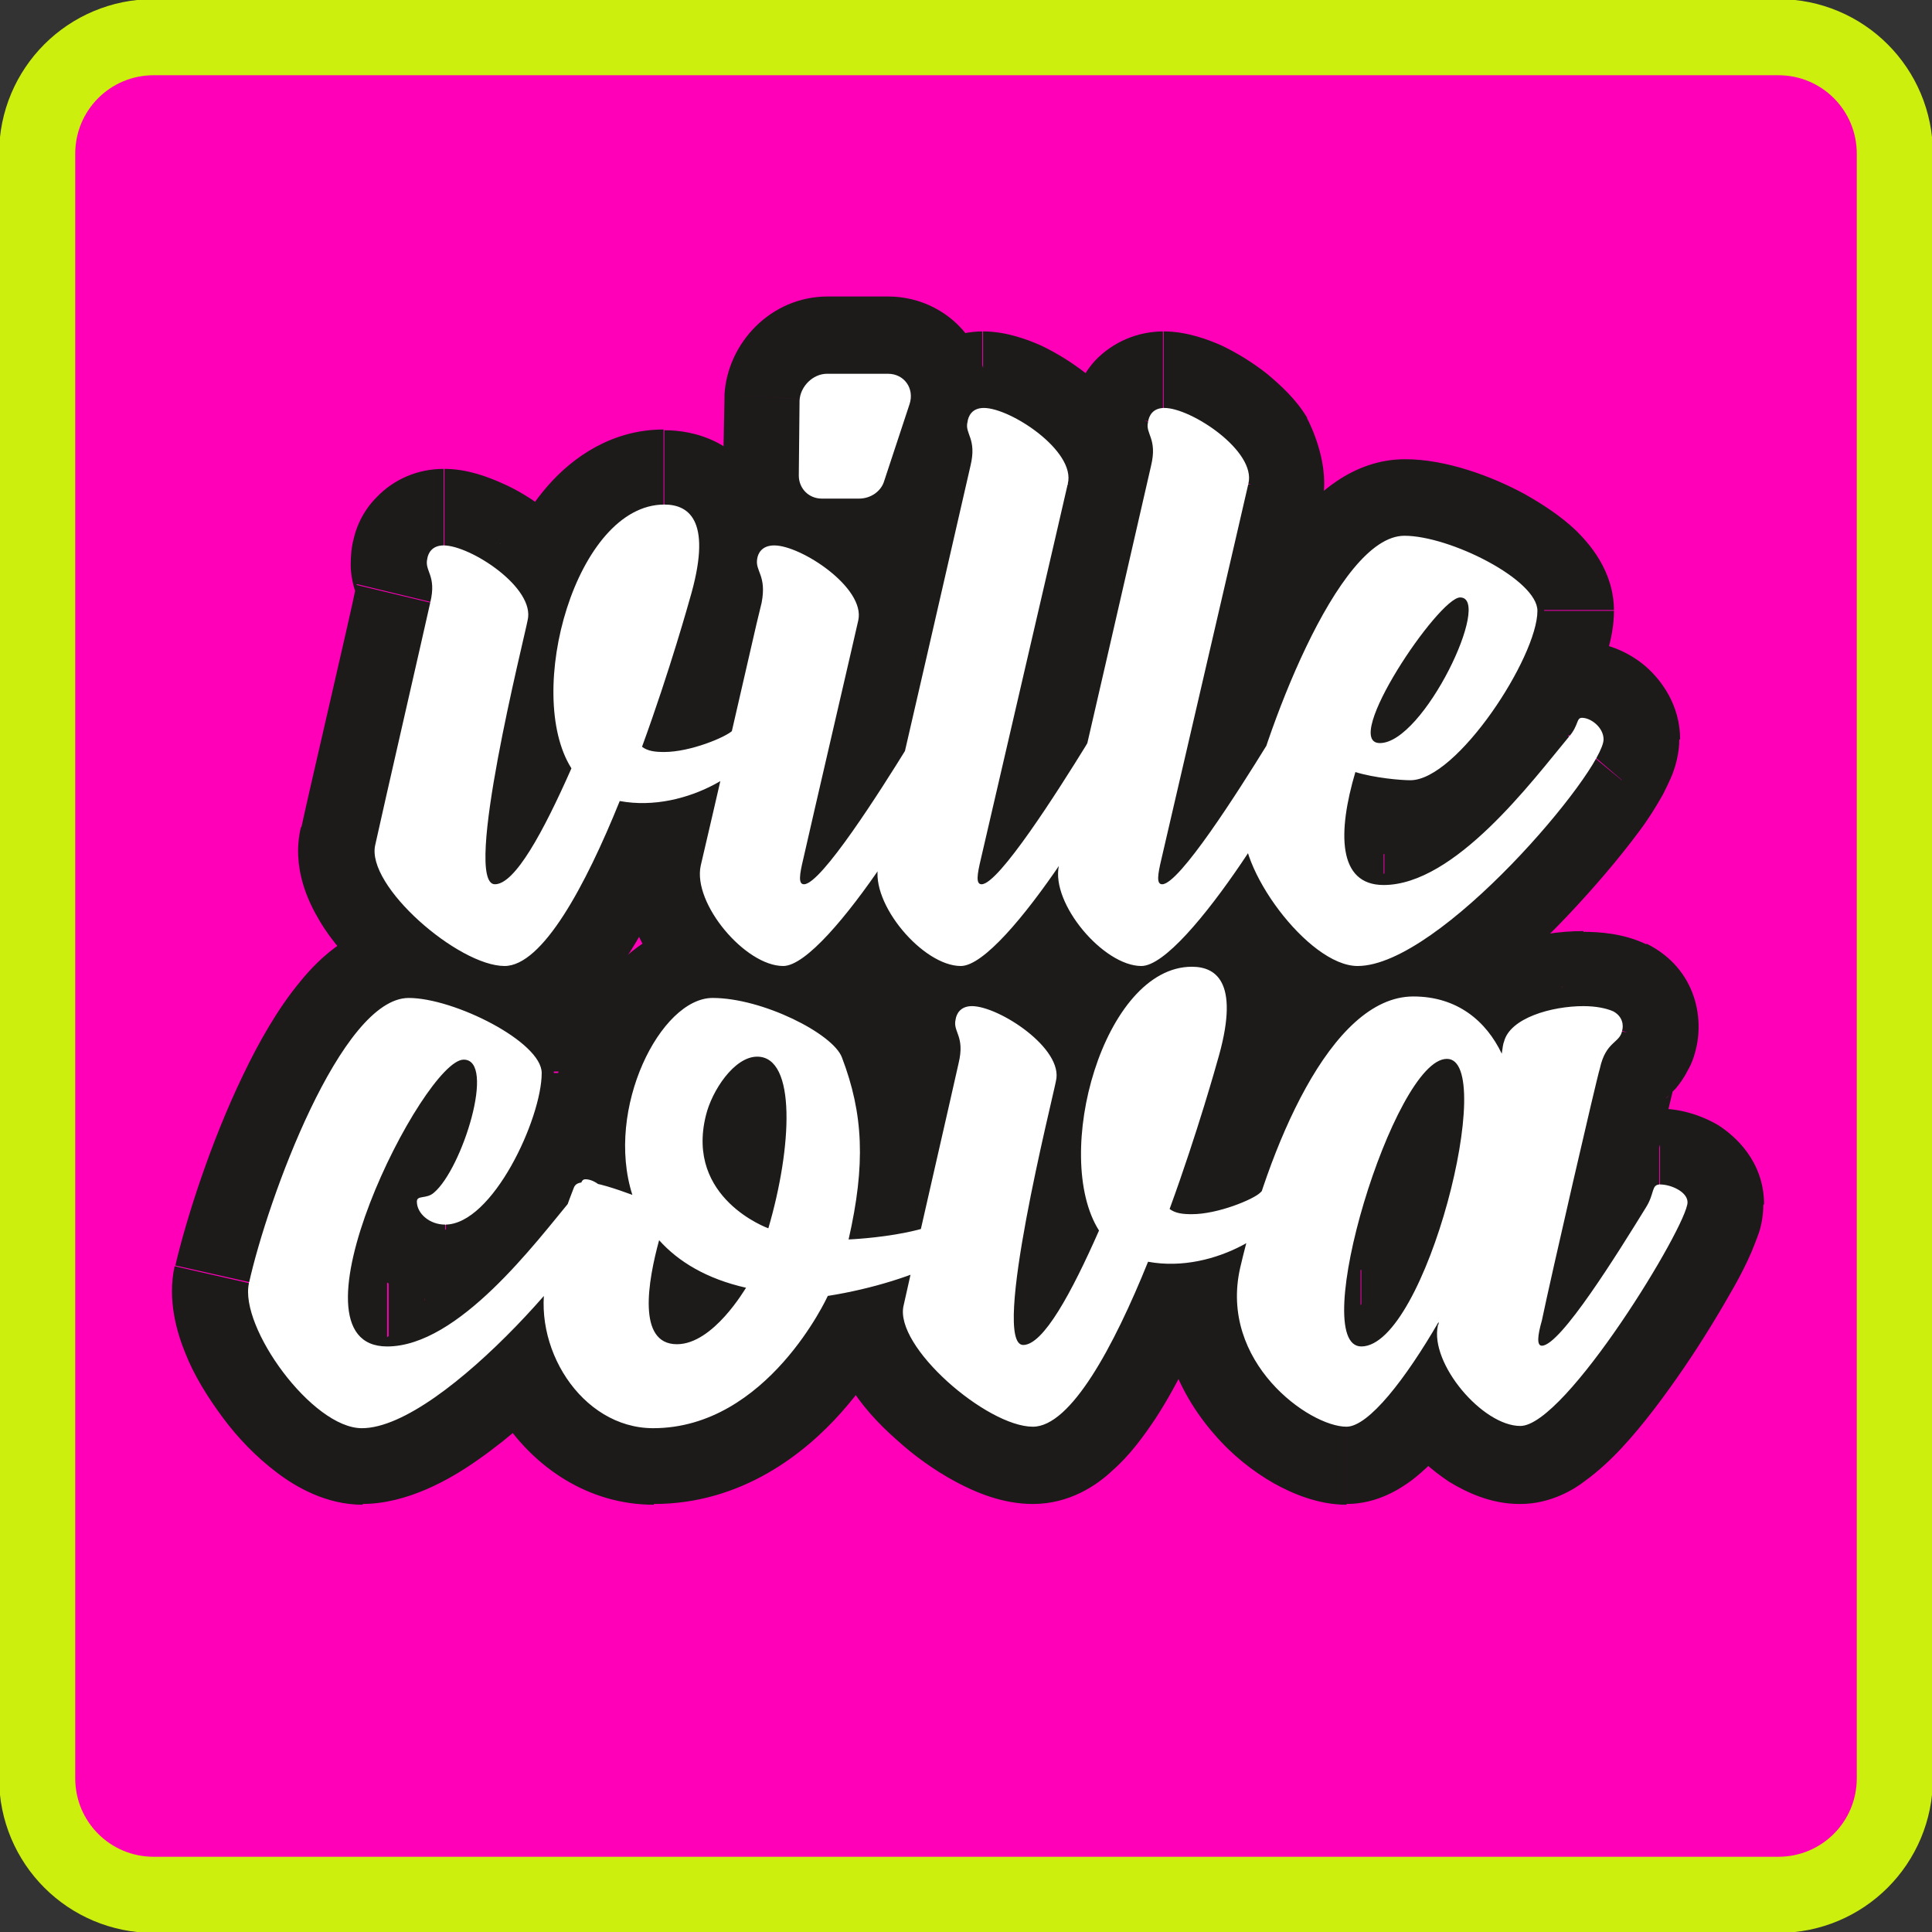 <?xml version="1.0" encoding="utf-8"?>
<!-- Generator: Adobe Illustrator 25.4.1, SVG Export Plug-In . SVG Version: 6.00 Build 0)  -->
<svg version="1.1" id="Layer_1" xmlns="http://www.w3.org/2000/svg" xmlns:xlink="http://www.w3.org/1999/xlink" x="0px" y="0px"
	 viewBox="0 0 260 260" style="enable-background:new 0 0 260 260;" xml:space="preserve">
<rect x="0" y="0" width="260" height="260" fill="#333333" stroke="none"/>
<style type="text/css">
	.st0{fill:#FF00B8;stroke:#CDEF0E;stroke-width:10.246;}
	.st1{fill:#FFFFFF;}
	.st2{fill:#1D1A1A;}
</style>
<g>
	<path class="st0" d="M20.7,5h218.6C248,5,255,12,255,20.7v218.6c0,8.7-7,15.7-15.7,15.7H20.7C12,255,5,248,5,239.3V20.7
		C5,12,12,5,20.7,5z"/>
	<g>
		<path class="st1" d="M99.9,97.1c-0.7,0-0.7,0.7-1.3,1.2c-0.9,0.9-5.7,2.9-9.2,2.9c-1.2,0-2.2-0.1-3-0.7
			c3.8-10.4,6.4-19.8,6.4-19.8c3.1-10.4,0.1-12.8-3.4-12.8c-11.9,0-18.9,25.4-12.5,35.5C73.1,112,69.3,119,66.6,119
			c-4.4,0,4-33.3,4.4-35.5c1.1-4.4-7.7-10.1-11.3-10.1c-1.6,0-2.1,1.1-2.2,1.8c-0.4,1.7,1.3,2.2,0.4,5.9c-0.7,3.2-6.4,28-7.4,32.6
			c-1.3,5.5,11.2,16.3,17.4,16.3c5.1,0,10.9-10.8,15.5-22.2c9.2,1.7,18.5-4.9,18.5-8.1C102,98.7,100.9,97.1,99.9,97.1z M110.6,67.1
			h5c1.6,0,3-1,3.4-2.4l3.4-10.3c0.7-2.1-0.7-4.1-2.9-4.1h-8.2c-1.9,0-3.6,1.7-3.7,3.6L107.5,64C107.5,65.7,108.8,67.1,110.6,67.1z
			 M124.1,97.3c-1.3,0-0.7,1.2-1.9,3.1c-3.7,6-11.7,18.6-14,18.6c-0.8,0-0.6-1.3-0.1-3.4c1.1-4.9,7.4-32,7.4-32.1
			c1-4.4-7.7-10.1-11.3-10.1c-1.7,0-2.2,1.1-2.3,1.8c-0.3,1.7,1.3,2.2,0.6,5.9l-0.7,2.9c0,0-6.5,28.3-7.5,32.5
			c-1.1,5.1,6,13.5,11.1,13.5c6.1,0,22.4-27,22.4-30.1C127.8,98.3,125.7,97.3,124.1,97.3z M148,97.3c-1.3,0-0.7,1.2-1.9,3.1
			c-3.7,6-11.7,18.6-14,18.6c-0.8,0-0.6-1.3-0.1-3.4c1.1-4.8,11.7-50.4,11.7-50.5c1.1-4.4-7.7-10.2-11.3-10.2
			c-1.6,0-2.1,1.1-2.2,1.9c-0.4,1.6,1.3,2.2,0.4,5.9c-0.2,0.9-11.3,49.3-12.4,53.8c-1.1,5.1,6,13.5,11.1,13.5
			c6.1,0,22.4-27,22.4-30.1C151.6,98.3,149.5,97.3,148,97.3z M172.3,97.3c-1.3,0-0.7,1.2-1.9,3.1c-3.7,6-11.7,18.6-14,18.6
			c-0.8,0-0.6-1.3-0.1-3.4c1.1-4.8,11.7-50.4,11.7-50.5c1.1-4.4-7.7-10.2-11.3-10.2c-1.6,0-2.1,1.1-2.2,1.9
			c-0.4,1.6,1.3,2.2,0.4,5.9c-0.2,0.9-11.3,49.3-12.4,53.8c-1.1,5.1,6,13.5,11.1,13.5c6.1,0,22.4-27,22.4-30.1
			C175.9,98.3,173.8,97.3,172.3,97.3z M212.9,96.6c-0.8,0-0.4,1-1.8,2.6c-4.9,5.9-15.3,19.9-24.9,19.9c-6.2,0-6.2-7.1-3.8-15.2
			c2.6,0.8,6.1,1.1,7.4,1.1c6.3,0,17.1-16.6,17.1-22.8c0-4.2-11.8-10.1-17.9-10.1c-9.1,0-19,27.1-21.5,38.4
			c-1.3,5.9,8.5,19.5,15.2,19.5c11.1,0,33.1-26.3,33.1-30.5C215.8,97.9,214.1,96.6,212.9,96.6z M196.5,80.4
			c4.4,0-4.9,19.6-10.8,19.6C180.4,100,193.6,80.4,196.5,80.4z"/>
		<path class="st2" d="M98.6,98.4L92,90.5l-0.4,0.3l-0.3,0.3L98.6,98.4z M86.4,100.6l-9.6-3.5l-2.6,7.3l6.3,4.5L86.4,100.6z
			 M92.8,80.8L83,77.9l0,0.1l0,0.1L92.8,80.8z M76.8,103.6l9.4,4.1l2.1-4.9l-2.9-4.6L76.8,103.6z M71,83.5L61.1,81L61,81.2l0,0.2
			L71,83.5z M57.5,75.2l9.9,2.6l0.1-0.5l0.1-0.5L57.5,75.2z M57.9,81.1l-10-2.4l0,0.2l0,0.2L57.9,81.1z M50.5,113.7l10,2.4l0-0.1
			l0-0.1L50.5,113.7z M83.5,107.8l1.8-10.1l-8.2-1.5l-3.1,7.7L83.5,107.8z M99.9,86.9c-2.1,0-4.2,0.6-6.2,1.9
			c-1.7,1.1-2.6,2.5-2.9,2.8C90,92.9,91,91.3,92,90.5l13.1,15.7c1-0.8,1.6-1.6,2.1-2.2c0.2-0.3,0.4-0.5,0.4-0.6c0.1-0.2,0-0.1,0,0
			c-0.1,0.1-0.9,1.3-2.3,2.3c-0.8,0.5-1.7,1-2.7,1.3c-1,0.3-1.9,0.4-2.7,0.4V86.9z M91.3,91.1c0.4-0.4,0.7-0.6,0.9-0.8
			c0.2-0.1,0.3-0.2,0.4-0.3c0.1-0.1,0.2-0.1,0.1,0c-0.2,0.1-0.6,0.3-1.1,0.5c-0.5,0.2-1,0.3-1.5,0.4C89.6,91,89.3,91,89.3,91v20.5
			c3.4,0,6.7-0.9,9-1.7c1.2-0.4,2.4-0.9,3.5-1.4c0.7-0.3,2.5-1.3,4-2.8L91.3,91.1z M89.3,91c-0.4,0-0.2,0,0.3,0.1
			c0.5,0.1,1.6,0.4,2.7,1.2l-11.9,16.7c3.6,2.6,7.6,2.6,9,2.6V91z M96,104.1c2-5.4,3.6-10.5,4.8-14.2c0.6-1.9,1-3.4,1.4-4.5
			c0.2-0.5,0.3-1,0.4-1.3c0-0.1,0.1-0.3,0.1-0.3c0,0,0-0.1,0-0.1c0,0,0,0,0,0c0,0,0,0,0,0c0,0,0,0,0,0c0,0,0,0,0,0c0,0,0,0-9.9-2.8
			S82.9,78,82.9,78v0v0c0,0,0,0,0,0c0,0,0,0,0,0c0,0,0,0,0,0.1c0,0.1,0,0.2-0.1,0.3c-0.1,0.3-0.2,0.6-0.3,1.1
			c-0.3,1-0.7,2.4-1.3,4.2c-1.1,3.5-2.7,8.3-4.5,13.4L96,104.1z M102.6,83.8c1.7-5.6,2.7-11.9,0.4-17.2c-1.3-3.1-3.6-5.5-6.4-7
			c-2.7-1.4-5.3-1.7-7.2-1.7v20.5c-0.1,0-1.1,0-2.3-0.6c-1.4-0.7-2.4-1.9-2.9-3.1c-0.4-1-0.3-1.4-0.3-0.7c0,0.7-0.2,2-0.9,4.1
			L102.6,83.8z M89.3,57.8c-6.9,0-12.2,3.7-15.6,7.6c-3.4,3.9-5.8,8.7-7.3,13.5c-1.5,4.8-2.4,10-2.3,15c0.1,4.8,1,10.4,3.9,15.1
			l17.4-10.9c-0.2-0.3-0.8-1.7-0.8-4.5c0-2.6,0.4-5.6,1.3-8.5c0.9-2.9,2.1-5,3.2-6.2c1.1-1.2,1.1-0.6,0.2-0.6V57.8z M67.4,99.5
			c-1.8,4.1-3.4,7.4-4.8,9.5c-0.7,1.1-1.1,1.5-1.1,1.5c0,0,0.4-0.4,1-0.7c0.7-0.4,2.1-1,4-1v20.5c4.9,0,8.2-3,9.4-4.2
			c1.6-1.6,2.9-3.5,4-5.2c2.2-3.5,4.3-7.9,6.2-12.3L67.4,99.5z M66.6,108.8c3.5,0,6.2,1.9,7.5,3.8c1.1,1.5,1.4,2.8,1.4,2.9
			c0.1,0.5,0,0.2,0.1-1.1c0.1-2.5,0.7-6.1,1.5-10.4c0.8-4.1,1.7-8.3,2.5-11.7c0.7-3,1.4-6,1.6-6.8l-20.1-4c0,0,0,0-0.1,0.5
			c-0.1,0.3-0.2,0.8-0.3,1.4c-0.3,1.1-0.6,2.6-1,4.4c-0.8,3.5-1.8,8-2.6,12.5c-0.8,4.4-1.6,9.2-1.8,13c-0.1,1.8-0.1,4.2,0.3,6.5
			c0.2,1.1,0.8,3.1,2.2,5.1c1.7,2.3,4.8,4.5,8.9,4.5V108.8z M81,86c1.2-4.9-0.5-9-2-11.4c-1.6-2.5-3.6-4.5-5.4-5.9
			c-1.9-1.5-4-2.8-6.1-3.7c-1.8-0.8-4.6-1.9-7.7-1.9v20.5c-0.4,0-0.7,0-0.9-0.1c-0.2,0-0.3-0.1-0.3-0.1c0,0,0.1,0,0.4,0.2
			c0.6,0.3,1.3,0.7,1.9,1.2c0.3,0.2,0.5,0.4,0.7,0.6c0.1,0.2,0.1,0.2,0.1,0.1c-0.1-0.1-0.3-0.5-0.5-1.3c-0.2-0.8-0.3-1.9,0-3.2
			L81,86z M59.7,63.1c-3.5,0-6.7,1.4-9,3.8c-2.1,2.1-3,4.6-3.3,6.6l20.2,3.4c-0.2,1.3-0.8,2.9-2.2,4.3c-1.6,1.7-3.8,2.5-5.7,2.5
			V63.1z M47.6,72.5c-0.3,1.1-0.4,2.3-0.4,3.5c0,1.2,0.2,2.1,0.4,2.9c0.2,0.7,0.4,1.3,0.5,1.5c0,0.1,0,0.1,0.1,0.2c0,0,0,0.1,0,0.1
			c0,0.1,0,0.1,0,0C48.1,80.5,48,80,48,79.4c0-0.6,0-0.9,0-0.8l19.9,4.8c0.4-1.7,0.6-3.5,0.5-5.2c-0.1-1.8-0.5-3.2-0.8-4.2
			c-0.1-0.2-0.1-0.4-0.2-0.6c0-0.1,0-0.1-0.1-0.2c0,0,0-0.1,0-0.1c0-0.1,0,0.1,0.1,0.5c0.1,0.4,0.2,1,0.3,1.8c0,0.8-0.1,1.6-0.3,2.3
			L47.6,72.5z M47.9,79c-0.7,3.6-6.2,27-7.4,32.6l20,4.3c0.8-3.8,6.9-29.9,7.5-32.7L47.9,79z M40.5,111.3c-1.3,5.4,1,10.1,2.5,12.6
			c1.7,2.9,4.1,5.5,6.5,7.6c2.4,2.2,5.2,4.2,8,5.7c2.6,1.4,6.3,3,10.4,3v-20.5c0.6,0,0.9,0.1,0.6,0c-0.2-0.1-0.7-0.2-1.3-0.6
			c-1.2-0.7-2.7-1.7-4-2.9c-1.4-1.2-2.3-2.4-2.7-3.1c-0.2-0.3-0.1-0.3-0.1,0c0.1,0.3,0.3,1.4,0,2.8L40.5,111.3z M67.9,140.2
			c4.9,0,8.6-2.5,10.7-4.5c2.3-2,4.2-4.6,5.8-7c3.2-4.9,6.1-11.2,8.5-17.1l-19-7.7c-2.2,5.5-4.6,10.4-6.7,13.7
			c-1.1,1.7-1.9,2.5-2.2,2.9c-0.5,0.4,0.5-0.7,2.9-0.7V140.2z M81.6,117.9c7.4,1.3,14.4-0.6,19.3-3.2c2.5-1.3,4.9-3,6.8-4.9
			c0.9-1,2-2.2,2.8-3.6c0.8-1.4,1.7-3.6,1.7-6.4H91.8c0-2,0.7-3.3,0.9-3.7c0.3-0.5,0.5-0.7,0.4-0.6c-0.1,0.1-0.7,0.6-1.7,1.1
			c-2,1.1-4.3,1.5-6.1,1.2L81.6,117.9z M112.2,99.7c0-3.6-1.7-6.4-2.9-8c-1-1.2-4.1-4.8-9.5-4.8v20.5c-2.4,0-4.1-0.9-4.9-1.4
			c-0.9-0.6-1.4-1.2-1.7-1.6c-0.3-0.4-0.6-0.9-0.9-1.5c-0.2-0.5-0.6-1.6-0.6-3.1H112.2z M119,64.6l-9.7-3.2l0,0.1l0,0.1L119,64.6z
			 M122.5,54.3l9.7,3.2l0-0.1l0-0.1L122.5,54.3z M107.7,53.7l-10.2-0.6l0,0.2l0,0.2L107.7,53.7z M107.5,64l-10.2-0.2l0,0.1V64H107.5
			z M122.2,100.4l-8.6-5.6l-0.1,0.1l-0.1,0.1L122.2,100.4z M108.1,115.6l-10-2.3l0,0.1l0,0.1L108.1,115.6z M115.6,83.5l-10-2.2
			l-0.2,1.1v1.1H115.6z M101.9,75.2l10,2l0-0.2l0-0.2L101.9,75.2z M102.5,81.1l10,2.3l0-0.1l0-0.1L102.5,81.1z M101.8,83.9l10,2.3
			l0,0l0,0L101.8,83.9z M94.3,116.5l-10-2.4l0,0.1l0,0.1L94.3,116.5z M110.6,77.3h5V56.8h-5V77.3z M115.6,77.3
			c5.7,0,11.4-3.6,13.2-9.7l-19.6-6c1-3.2,3.8-4.8,6.4-4.8V77.3z M128.7,67.9l3.4-10.3l-19.4-6.5l-3.4,10.3L128.7,67.9z M132.2,57.4
			c1.2-3.9,0.7-8.2-1.7-11.8c-2.5-3.6-6.6-5.7-11-5.7v20.5c-2.2,0-4.5-1.1-5.9-3.2c-1.4-2-1.5-4.3-1-6.1L132.2,57.4z M119.6,39.9
			h-8.2v20.5h8.2V39.9z M111.4,39.9c-7.7,0-13.5,6.3-13.9,13.2l20.5,1.2c-0.1,1.9-0.9,3.3-1.9,4.2c-1,0.9-2.6,1.9-4.7,1.9V39.9z
			 M97.5,53.5l-0.2,10.2l20.5,0.4l0.2-10.2L97.5,53.5z M117.7,64H97.2c0,7.4,5.9,13.4,13.4,13.4V56.8 M124.1,87
			c-1.9,0-5.2,0.5-7.9,3.2c-2.2,2.2-2.8,4.8-2.9,5.1c-0.3,1.2-0.1,0.1,0.4-0.5l17.2,11.1c1.7-2.6,2.2-5.2,2.2-5c0,0-0.1,0.5-0.4,1.1
			c-0.3,0.6-0.9,1.7-1.9,2.7c-1.1,1.1-2.4,1.9-3.7,2.3c-1.2,0.4-2.2,0.5-2.8,0.5V87z M113.5,95c-1.8,3-4.6,7.4-7.1,11
			c-1.3,1.9-2.4,3.3-3.1,4.1c-0.4,0.4-0.5,0.5-0.3,0.3c0.1-0.1,0.5-0.4,1.2-0.7c0.6-0.3,2-0.9,4.1-0.9v20.5c2.4,0,4.2-0.8,5.1-1.2
			c1-0.5,1.8-1.1,2.4-1.6c1.1-0.9,2.1-1.9,2.8-2.7c1.5-1.7,3.1-3.9,4.6-5.9c2.9-4.2,6-9.1,7.8-12.1L113.5,95z M108.3,108.8
			c1.4,0,3.2,0.3,5,1.4c1.8,1.1,3,2.6,3.7,3.9c1.1,2.2,1,4.1,1,4.3c0,0.5-0.1,0.7,0.2-0.6l-20.1-4.2c-0.2,0.8-0.6,2.6-0.6,4.4
			c0,0.7-0.1,3.1,1.2,5.6c0.8,1.5,2,3.1,4,4.3c2,1.2,3.9,1.5,5.5,1.5V108.8z M118.1,117.8c0.5-2.4,2.4-10.4,4.1-17.8
			c0.9-3.7,1.7-7.2,2.3-9.9c0.3-1.3,0.6-2.4,0.7-3.2c0.1-0.4,0.2-0.7,0.2-0.9c0-0.1,0-0.2,0.1-0.3c0,0,0-0.1,0-0.2c0,0,0-0.1,0-0.2
			c0,0,0-0.2,0.1-0.3c0-0.1,0-0.3,0.1-0.4c0-0.2,0.1-0.8,0.1-1.2h-20.5c0-0.4,0-1,0.1-1.2c0-0.1,0-0.3,0.1-0.4c0-0.1,0-0.3,0.1-0.3
			c0-0.1,0-0.2,0-0.2c0,0,0-0.1,0-0.1c0,0,0,0.1,0,0.2c0,0.2-0.1,0.5-0.2,0.9c-0.2,0.8-0.4,1.8-0.7,3.1c-0.6,2.6-1.4,6.2-2.3,9.9
			c-1.7,7.4-3.6,15.4-4.1,17.9L118.1,117.8z M125.6,85.7c1.1-4.8-0.7-8.8-2.2-11.2c-1.5-2.4-3.6-4.4-5.4-5.8c-1.9-1.5-4-2.8-6-3.7
			c-1.8-0.8-4.6-1.9-7.7-1.9v20.5c-0.4,0-0.7,0-0.9-0.1c-0.2,0-0.3-0.1-0.3-0.1c0,0,0.1,0,0.4,0.2c0.6,0.3,1.3,0.7,1.9,1.2
			c0.3,0.2,0.5,0.4,0.7,0.6c0.2,0.2,0.2,0.2,0.1,0.1c-0.1-0.1-0.3-0.5-0.5-1.2c-0.2-0.7-0.3-1.8,0-3.1L125.6,85.7z M104.3,63.1
			c-3.3,0-6.6,1.2-9,3.6c-2.2,2.2-3.1,4.7-3.4,6.7l20.2,3.4c-0.2,1.3-0.8,3-2.3,4.4c-1.7,1.7-3.8,2.4-5.5,2.4V63.1z M91.9,73.2
			c-0.5,2.4-0.2,4.4,0.2,5.9c0.2,0.6,0.4,1.2,0.5,1.4c0.1,0.2,0.1,0.1,0.1,0.2c0,0,0,0,0,0c-0.1-0.2-0.2-0.6-0.2-1.2
			c0-0.5,0-0.7,0-0.6l20,4.3c0.4-1.7,0.5-3.4,0.4-5.1c-0.1-1.7-0.5-3.1-0.8-4.1c-0.1-0.4-0.3-0.8-0.3-0.9c-0.1-0.1,0,0,0.1,0.3
			c0.2,0.8,0.4,2.2,0.1,3.7L91.9,73.2z M92.5,78.7l-0.7,2.9l20,4.6l0.7-2.9L92.5,78.7z M101.8,83.9c-10-2.3-10-2.3-10-2.3
			c0,0,0,0,0,0c0,0,0,0,0,0c0,0,0,0,0,0c0,0,0,0,0,0.1c0,0.1,0,0.1-0.1,0.2c0,0.2-0.1,0.5-0.2,0.9c-0.2,0.8-0.4,1.9-0.8,3.3
			c-0.6,2.7-1.5,6.4-2.4,10.2c-1.8,7.6-3.6,15.7-4.1,17.8l19.9,4.7c0.5-2.1,2.4-10.3,4.2-17.9c0.9-3.8,1.7-7.5,2.4-10.2
			c0.3-1.4,0.6-2.5,0.8-3.3c0.1-0.4,0.2-0.7,0.2-0.9c0-0.1,0-0.2,0.1-0.2c0,0,0,0,0-0.1c0,0,0,0,0,0c0,0,0,0,0,0c0,0,0,0,0,0
			C111.8,86.2,111.8,86.2,101.8,83.9z M84.3,114.3c-0.9,4,0,7.6,1,10.2c1.1,2.7,2.6,5.2,4.3,7.2c1.7,2.1,3.8,4,6.2,5.6
			c2.3,1.4,5.6,3,9.5,3v-20.5c0.8,0,1.3,0.2,1.4,0.2c0.2,0.1,0.2,0.1,0,0c-0.1-0.1-0.4-0.3-0.6-0.5c-0.3-0.2-0.5-0.5-0.8-0.9
			c-0.3-0.3-0.5-0.6-0.7-0.9c-0.2-0.3-0.3-0.5-0.3-0.7c-0.1-0.1,0-0.1,0,0.1c0,0.2,0.1,0.8-0.1,1.5L84.3,114.3z M105.4,140.2
			c4.1,0,7.3-2.1,8.7-3.1c1.8-1.3,3.5-2.9,4.9-4.4c2.9-3.1,5.8-7.1,8.4-10.8c2.6-3.8,5-7.8,6.8-11c0.9-1.6,1.7-3.2,2.3-4.6
			c0.3-0.7,0.6-1.5,0.9-2.3c0.2-0.5,0.7-2.1,0.7-4h-20.5c0-0.9,0.1-1.6,0.2-1.8c0.1-0.3,0.1-0.5,0.1-0.5c0-0.1,0,0-0.2,0.4
			c-0.3,0.7-0.8,1.7-1.5,3c-1.5,2.7-3.5,6-5.8,9.4c-2.3,3.4-4.6,6.4-6.5,8.4c-1,1-1.6,1.6-1.8,1.8c-0.6,0.4,0.7-0.8,3.3-0.8V140.2z
			 M138,99.9c0-5.7-3.6-9.1-6-10.6c-2.4-1.5-5.2-2.3-7.9-2.3v20.5c-1.1,0-2.1-0.3-3.1-0.9c-0.9-0.6-3.5-2.7-3.5-6.7H138z
			 M146.1,100.4l-8.6-5.6l-0.1,0.1l-0.1,0.1L146.1,100.4z M132,115.6l-10-2.3l0,0.1l0,0.1L132,115.6z M143.6,65.1l-9.9-2.5l-0.3,1.2
			v1.3H143.6z M130.1,56.7l9.9,2.8l0.2-0.7l0.1-0.7L130.1,56.7z M130.5,62.6l9.9,2.5l0,0l0,0L130.5,62.6z M118.1,116.5l-10-2.4
			l0,0.1l0,0.1L118.1,116.5z M148,87c-1.9,0-5.2,0.5-7.9,3.2c-2.2,2.2-2.8,4.8-2.9,5.1c-0.3,1.2-0.1,0.1,0.4-0.5l17.2,11.1
			c1.7-2.6,2.2-5.2,2.2-5c0,0-0.1,0.5-0.4,1.1c-0.3,0.6-0.9,1.7-1.9,2.7c-1.1,1.1-2.4,1.9-3.7,2.3c-1.2,0.4-2.2,0.5-2.8,0.5V87z
			 M137.3,95c-1.8,3-4.6,7.4-7.1,11c-1.3,1.9-2.4,3.3-3.1,4.1c-0.4,0.4-0.5,0.5-0.3,0.3c0.1-0.1,0.5-0.4,1.2-0.7
			c0.6-0.3,2-0.9,4.1-0.9v20.5c2.4,0,4.2-0.8,5.1-1.2c1-0.5,1.8-1.1,2.4-1.6c1.1-0.9,2.1-1.9,2.8-2.7c1.5-1.7,3.1-3.9,4.6-5.9
			c2.9-4.2,6-9.1,7.8-12.1L137.3,95z M132.1,108.8c1.4,0,3.2,0.3,5,1.4c1.8,1.1,3,2.6,3.7,3.9c1.1,2.2,1,4.1,1,4.3
			c0,0.5-0.1,0.7,0.2-0.6l-20.1-4.2c-0.2,0.8-0.6,2.6-0.6,4.4c0,0.7-0.1,3.1,1.2,5.6c0.8,1.5,2,3.1,4,4.3c2,1.2,3.9,1.5,5.5,1.5
			V108.8z M142,117.9c0.6-2.4,3.5-15,6.2-27c1.4-6,2.7-11.9,3.7-16.2c0.5-2.2,0.9-4,1.2-5.3c0.1-0.6,0.3-1.1,0.3-1.5
			c0-0.2,0.1-0.3,0.1-0.4c0-0.1,0-0.1,0-0.2c0,0,0-0.1,0-0.2c0,0,0-0.1,0-0.2c0-0.1,0-0.2,0.1-0.3c0-0.2,0.1-0.9,0.1-1.4h-20.5
			c0-0.5,0.1-1.2,0.1-1.4c0-0.1,0-0.3,0.1-0.3c0-0.1,0-0.2,0-0.2c0-0.1,0-0.1,0-0.1c0,0,0,0,0,0c0,0.1,0,0.2-0.1,0.4
			c-0.1,0.3-0.2,0.8-0.3,1.5c-0.3,1.3-0.7,3.1-1.2,5.2c-1,4.4-2.4,10.2-3.7,16.2c-2.8,12-5.7,24.6-6.2,27L142,117.9z M153.6,67.6
			c1.2-4.9-0.5-9-2-11.4c-1.5-2.5-3.6-4.5-5.4-5.9c-1.9-1.5-4-2.8-6.1-3.8c-1.8-0.8-4.7-1.9-7.8-1.9v20.5c-0.4,0-0.7,0-0.9-0.1
			c-0.2,0-0.3-0.1-0.3-0.1c0,0,0.1,0,0.4,0.2c0.6,0.3,1.3,0.7,1.9,1.2c0.3,0.2,0.5,0.4,0.7,0.6c0.2,0.2,0.2,0.2,0.1,0.1
			c-0.1-0.1-0.3-0.5-0.5-1.2c-0.2-0.8-0.3-1.9,0-3.2L153.6,67.6z M132.3,44.6c-3.5,0-6.8,1.4-9.2,3.9c-2.1,2.3-2.9,4.9-3.2,6.7
			l20.3,2.9c-0.2,1.1-0.6,2.8-2.1,4.3c-1.7,1.8-3.9,2.6-5.9,2.6V44.6z M120.3,53.9c-0.3,1.2-0.5,2.4-0.5,3.6c0,1.2,0.2,2.2,0.4,2.9
			c0.2,0.7,0.4,1.2,0.5,1.5c0.1,0.2,0,0.1,0.1,0.3c0,0,0,0,0,0c-0.1-0.2-0.2-0.6-0.2-1.2c0-0.5,0-0.8,0-0.8l19.9,4.8
			c0.4-1.8,0.6-3.5,0.5-5.2c-0.1-1.8-0.5-3.2-0.8-4.2c-0.1-0.4-0.3-0.8-0.3-0.9c-0.1-0.1,0,0.1,0.1,0.4c0.1,0.4,0.2,1,0.3,1.9
			c0,0.9-0.1,1.7-0.3,2.5L120.3,53.9z M120.6,60.1c-0.1,0.5-11.5,50.1-12.4,53.9l19.9,4.9c0.6-2.4,3.7-15.7,6.6-28.4
			c1.5-6.4,2.9-12.7,4-17.4c0.5-2.4,1-4.3,1.3-5.8c0.3-1.5,0.5-2.2,0.5-2.2L120.6,60.1z M108.1,114.3c-0.9,4,0,7.6,1,10.2
			c1.1,2.7,2.6,5.2,4.3,7.2c1.7,2.1,3.8,4,6.2,5.6c2.3,1.4,5.6,3,9.5,3v-20.5c0.8,0,1.3,0.2,1.4,0.2c0.2,0.1,0.2,0.1,0,0
			c-0.1-0.1-0.4-0.3-0.6-0.5c-0.3-0.2-0.5-0.5-0.8-0.9c-0.3-0.3-0.5-0.6-0.7-0.9c-0.2-0.3-0.3-0.5-0.3-0.7c-0.1-0.1,0-0.1,0,0.1
			c0,0.2,0.1,0.8-0.1,1.5L108.1,114.3z M129.2,140.2c4.1,0,7.3-2.1,8.7-3.1c1.8-1.3,3.5-2.9,4.9-4.4c2.9-3.1,5.8-7.1,8.4-10.8
			c2.6-3.8,5-7.8,6.8-11c0.9-1.6,1.7-3.2,2.3-4.6c0.3-0.7,0.6-1.5,0.9-2.3c0.2-0.5,0.7-2.1,0.7-4h-20.5c0-0.9,0.1-1.6,0.2-1.8
			c0.1-0.3,0.1-0.5,0.1-0.5c0-0.1,0,0-0.2,0.4c-0.3,0.7-0.8,1.7-1.5,3c-1.5,2.7-3.5,6-5.8,9.4c-2.3,3.4-4.6,6.4-6.5,8.4
			c-1,1-1.6,1.6-1.8,1.8c-0.6,0.4,0.7-0.8,3.3-0.8V140.2z M161.9,99.9c0-5.7-3.6-9.1-6-10.6c-2.4-1.5-5.2-2.3-7.9-2.3v20.5
			c-1.1,0-2.1-0.3-3.1-0.9c-0.9-0.6-3.5-2.7-3.5-6.7H161.9z M170.4,100.4l-8.6-5.6l-0.1,0.1l-0.1,0.1L170.4,100.4z M156.3,115.6
			l-10-2.3l0,0.1l0,0.1L156.3,115.6z M167.9,65.1l-9.9-2.5l-0.3,1.2v1.3H167.9z M154.4,56.7l9.9,2.8l0.2-0.7l0.1-0.7L154.4,56.7z
			 M154.8,62.6l9.9,2.5l0,0l0,0L154.8,62.6z M142.4,116.5l-10-2.4l0,0.1l0,0.1L142.4,116.5z M172.3,87c-1.9,0-5.2,0.5-7.9,3.2
			c-2.2,2.2-2.8,4.8-2.9,5.1c-0.3,1.2-0.1,0.1,0.4-0.5l17.2,11.1c1.7-2.6,2.2-5.2,2.2-5c0,0-0.1,0.5-0.4,1.1
			c-0.3,0.6-0.9,1.7-1.9,2.7c-1.1,1.1-2.4,1.9-3.7,2.3c-1.2,0.4-2.2,0.5-2.8,0.5V87z M161.6,95c-1.8,3-4.6,7.4-7.1,11
			c-1.3,1.9-2.4,3.3-3.1,4.1c-0.4,0.4-0.5,0.5-0.3,0.3c0.1-0.1,0.5-0.4,1.2-0.7c0.6-0.3,2-0.9,4.1-0.9v20.5c2.4,0,4.2-0.8,5.1-1.2
			c1-0.5,1.8-1.1,2.4-1.6c1.1-0.9,2.1-1.9,2.8-2.7c1.5-1.7,3.1-3.9,4.6-5.9c2.9-4.2,6-9.1,7.8-12.1L161.6,95z M156.4,108.8
			c1.4,0,3.2,0.3,5,1.4c1.8,1.1,3,2.6,3.7,3.9c1.1,2.2,1,4.1,1,4.3c0,0.5-0.1,0.7,0.2-0.6l-20.1-4.2c-0.2,0.8-0.6,2.6-0.6,4.4
			c0,0.7-0.1,3.1,1.2,5.6c0.8,1.5,2,3.1,4,4.3c2,1.2,3.9,1.5,5.5,1.5V108.8z M166.3,117.9c0.6-2.4,3.5-15,6.2-27
			c1.4-6,2.7-11.9,3.7-16.2c0.5-2.2,0.9-4,1.2-5.3c0.1-0.6,0.3-1.1,0.3-1.5c0-0.2,0.1-0.3,0.1-0.4c0-0.1,0-0.1,0-0.2
			c0,0,0-0.1,0-0.2c0,0,0-0.1,0-0.2c0-0.1,0-0.2,0.1-0.3c0-0.2,0.1-0.9,0.1-1.4h-20.5c0-0.5,0.1-1.2,0.1-1.4c0-0.1,0-0.3,0.1-0.3
			c0-0.1,0-0.2,0-0.2c0-0.1,0-0.1,0-0.1c0,0,0,0,0,0c0,0.1,0,0.2-0.1,0.4c-0.1,0.3-0.2,0.8-0.3,1.5c-0.3,1.3-0.7,3.1-1.2,5.2
			c-1,4.4-2.4,10.2-3.7,16.2c-2.8,12-5.7,24.6-6.2,27L166.3,117.9z M177.9,67.6c1.2-4.8-1.5-10.4-2-11.3c0,0,0,0,0-0.1
			c-1.5-2.5-3.6-4.4-5.4-5.9c-1.9-1.5-4-2.8-6.1-3.8c-1.8-0.8-4.7-1.9-7.8-1.9v20.5c-0.4,0-0.7,0-0.9-0.1c-0.2,0-0.3-0.1-0.3-0.1
			c0,0,0.1,0,0.4,0.2c0.6,0.3,1.3,0.7,1.9,1.2c0.3,0.2,0.5,0.4,0.7,0.6c0.2,0.2,0.2,0.2,0.1,0.1c-0.1-0.1-0.3-0.5-0.5-1.2
			c-0.2-0.8-0.3-1.9,0-3.2L177.9,67.6z M156.6,44.6c-3.5,0-6.8,1.4-9.2,3.9c-2.1,2.3-2.9,4.9-3.2,6.7l20.3,2.9
			c-0.2,1.1-0.6,2.8-2.1,4.3c-1.7,1.8-3.9,2.6-5.9,2.6V44.6z M144.5,53.9c-0.3,1.2-0.5,2.4-0.5,3.6c0,1.2,0.2,2.2,0.4,2.9
			c0.2,0.7,0.4,1.2,0.5,1.5c0.1,0.2,0,0.1,0.1,0.3c0,0,0,0,0,0c-0.1-0.2-0.2-0.6-0.2-1.2c0-0.5,0-0.8,0-0.8l19.9,4.8
			c0.4-1.8,0.6-3.5,0.5-5.2c-0.1-1.8-0.5-3.2-0.8-4.2c-0.1-0.4-0.3-0.8-0.3-0.9c-0.1-0.1,0,0.1,0.1,0.4c0.1,0.4,0.2,1,0.3,1.9
			c0,0.9-0.1,1.7-0.3,2.5L144.5,53.9z M144.9,60.1c-0.1,0.5-11.5,50.1-12.4,53.9l19.9,4.9c0.6-2.4,3.7-15.7,6.6-28.4
			c1.5-6.4,2.9-12.7,4-17.4c0.5-2.4,1-4.3,1.3-5.8c0.3-1.5,0.5-2.2,0.5-2.2L144.9,60.1z M132.4,114.3c-0.9,4,0,7.6,1,10.2
			c1.1,2.7,2.6,5.2,4.3,7.2c1.7,2.1,3.8,4,6.2,5.6c2.3,1.4,5.6,3,9.5,3v-20.5c0.8,0,1.3,0.2,1.4,0.2c0.2,0.1,0.2,0.1,0,0
			c-0.1-0.1-0.4-0.3-0.6-0.5c-0.3-0.2-0.5-0.5-0.8-0.9c-0.3-0.3-0.5-0.6-0.7-0.9c-0.2-0.3-0.3-0.5-0.3-0.7c-0.1-0.1,0-0.1,0,0.1
			c0,0.2,0.1,0.8-0.1,1.5L132.4,114.3z M153.5,140.2c4.1,0,7.3-2.1,8.7-3.1c1.8-1.3,3.5-2.9,4.9-4.4c2.9-3.1,5.8-7.1,8.4-10.8
			c2.6-3.8,5-7.8,6.8-11c0.9-1.6,1.7-3.2,2.3-4.6c0.3-0.7,0.6-1.5,0.9-2.3c0.2-0.5,0.7-2.1,0.7-4h-20.5c0-0.9,0.1-1.6,0.2-1.8
			c0.1-0.3,0.1-0.5,0.1-0.5c0-0.1,0,0-0.2,0.4c-0.3,0.7-0.8,1.7-1.5,3c-1.5,2.7-3.5,6-5.8,9.4c-2.3,3.4-4.6,6.4-6.5,8.4
			c-1,1-1.6,1.6-1.8,1.8c-0.6,0.4,0.7-0.8,3.3-0.8V140.2z M186.2,99.9c0-5.7-3.6-9.1-6-10.6c-2.4-1.5-5.2-2.3-7.9-2.3v20.5
			c-1.1,0-2.1-0.3-3.1-0.9c-0.9-0.6-3.5-2.7-3.5-6.7H186.2z M211.1,99.1l-7.8-6.7l-0.1,0.1l-0.1,0.1L211.1,99.1z M182.4,103.8l3-9.8
			l-9.8-3l-3,9.8L182.4,103.8z M167.6,110.5l10,2.3l0,0l0,0L167.6,110.5z M212.9,86.3c-1.2,0-2.8,0.2-4.4,0.9
			c-1.7,0.8-3,1.9-3.8,2.9c-0.8,1-1.3,1.9-1.5,2.3c-0.2,0.4-0.4,0.9-0.4,0.9c-0.1,0.2,0.2-0.4,0.6-1l15.6,13.3c0.8-1,1.5-1.9,2-2.9
			c0.5-0.9,0.8-1.6,0.8-1.8c0.1-0.2,0,0.1-0.2,0.3c-0.1,0.3-0.5,1-1.2,1.9c-0.8,0.9-1.9,1.9-3.5,2.6c-1.5,0.7-2.9,0.8-3.9,0.8V86.3z
			 M203.2,92.6c-2.8,3.3-6,7.6-9.9,11.3c-1.9,1.8-3.6,3.2-5,4c-1.5,0.9-2.1,0.9-2,0.9v20.5c4.9,0,9.1-1.8,12.4-3.7
			c3.3-2,6.3-4.5,8.9-6.9c5-4.8,9.4-10.4,11.5-13L203.2,92.6z M186.2,108.8c0.5,0,2,0.2,3.5,1.6c0.6,0.6,1,1.2,1.2,1.7
			c0.2,0.4,0.2,0.7,0.3,0.7c0,0,0-0.1,0-0.4c0-0.3,0-0.8,0.1-1.3c0.2-1.1,0.5-2.6,1-4.2l-19.6-5.9c-1.3,4.4-2.5,10.1-1.7,15.3
			c0.5,2.8,1.7,6.2,4.6,9.1c3.1,3,7,4,10.6,4V108.8z M179.5,113.6c3.7,1.1,8.3,1.6,10.4,1.6V94.7c0,0-0.2,0-0.6,0
			c-0.4,0-0.8-0.1-1.4-0.1c-1.1-0.1-2-0.3-2.5-0.5L179.5,113.6z M189.9,115.2c5.5,0,9.8-3.3,12.1-5.2c2.7-2.4,5.2-5.3,7.2-8.2
			c2.1-2.9,3.9-6.1,5.3-9.2c1.2-2.7,2.7-6.6,2.7-10.4h-20.5c0-0.8,0.1-0.3-0.9,1.9c-0.8,1.8-2,3.9-3.4,5.9c-1.4,2-2.9,3.6-3.9,4.6
			c-0.5,0.5-0.8,0.6-0.8,0.6c0,0,0.2-0.1,0.6-0.2c0.3-0.1,0.9-0.2,1.6-0.2V115.2z M217.2,82.2c0-5.5-3.5-9.2-5.1-10.8
			c-2.1-2-4.6-3.6-6.9-4.9c-4.4-2.4-10.6-4.7-16.1-4.7v20.5c0,0,0.2,0,0.6,0.1c0.4,0.1,1,0.2,1.7,0.4c1.3,0.4,2.8,1,4.1,1.7
			c1.4,0.7,2.2,1.4,2.5,1.7c0.2,0.1,0,0-0.3-0.5c-0.3-0.5-0.9-1.7-0.9-3.6H217.2z M189.1,61.8c-7.2,0-12.2,5-14.7,8.1
			c-3,3.6-5.6,8.2-7.7,12.6c-4.3,8.9-7.6,19.2-9.1,25.6l20,4.5c1.1-4.9,4-13.8,7.6-21.3c1.8-3.8,3.6-6.7,5-8.4
			c1.9-2.3,1.6-0.7-1.1-0.7V61.8z M157.6,108.2c-1,4.5,0.3,8.9,1.4,11.6c1.2,3.1,3.1,6.1,5.1,8.8c2,2.7,4.5,5.3,7.3,7.4
			c2.5,1.9,6.6,4.3,11.5,4.3v-20.5c0.5,0,0.8,0.1,1,0.1c0.2,0.1,0.3,0.1,0.4,0.1c0,0-0.2-0.1-0.6-0.4c-0.9-0.7-2-1.8-3.2-3.3
			c-1.1-1.5-1.9-3-2.4-4.1c-0.1-0.3-0.2-0.5-0.2-0.6c0-0.1,0-0.1,0-0.2c0,0,0,0,0,0c0,0,0,0,0,0c0,0,0,0,0,0c0,0,0,0,0,0
			c0,0,0,0,0,0c0,0,0,0,0,0.1c0,0.1,0,0.1,0,0.2c0,0.2,0,0.6-0.1,1.1L157.6,108.2z M182.8,140.2c6.1,0,11.9-3.3,15.7-6
			c4.3-3,8.6-6.9,12.3-10.8c3.7-3.9,7.1-7.9,9.7-11.4c1.3-1.7,2.4-3.5,3.3-5.1c0.4-0.8,0.9-1.8,1.3-2.8c0.3-0.8,0.9-2.6,0.9-4.7
			h-20.5c0-0.9,0.1-1.6,0.2-1.9c0.1-0.4,0.2-0.6,0.2-0.7c0.1-0.2,0.1-0.1-0.1,0.2c-0.3,0.6-1,1.6-2,3c-1.9,2.6-4.7,6-7.9,9.2
			c-3.2,3.3-6.5,6.2-9.4,8.2c-3.4,2.4-4.6,2.3-4,2.3V140.2z M226.1,99.5c0-4.7-2.6-8-4.5-9.7c-1.8-1.6-4.9-3.4-8.7-3.4v20.5
			c-1.5,0-2.5-0.4-3.2-0.6c-0.7-0.3-1.2-0.7-1.7-1.1c-0.7-0.6-2.4-2.5-2.4-5.7H226.1z M196.5,90.6c-1.7,0-3.9-0.5-5.9-2.1
			c-1.8-1.5-2.6-3.3-2.9-4.4c-0.5-1.8-0.2-3-0.3-2.5c-0.1,0.5-0.6,2-1.6,4c-1,1.9-2.1,3.6-3,4.6c-0.5,0.5-0.6,0.6-0.5,0.5
			c0.1-0.1,1.3-0.9,3.3-0.9v20.5c3.5,0,6.3-1.4,8-2.6c1.8-1.2,3.3-2.6,4.5-4c2.4-2.7,4.4-5.9,5.9-8.9c1.5-2.9,2.9-6.4,3.5-9.5
			c0.3-1.4,0.6-4.1-0.2-7c-0.5-1.6-1.5-3.8-3.7-5.6c-2.3-1.9-4.9-2.6-7.2-2.6V90.6z M185.8,89.8c1.2,0,3.3,0.3,5.3,1.8
			c2.1,1.5,3,3.5,3.4,5c0.4,1.3,0.3,2.3,0.2,2.7c0,0.4-0.1,0.6-0.1,0.6c0.1-0.5,0.8-2,2.2-4.3c1.3-2.1,2.7-4.1,3.9-5.5
			c0.3-0.3,0.5-0.6,0.7-0.8c0.2-0.2,0.3-0.3,0.3-0.3c0,0-0.1,0.1-0.2,0.1c-0.1,0.1-0.3,0.2-0.6,0.4c-0.3,0.2-2,1.1-4.4,1.1V70.1
			c-2.8,0-4.9,1.1-5.7,1.6c-1,0.6-1.9,1.2-2.5,1.8c-1.2,1-2.3,2.3-3.3,3.4c-2,2.3-4,5.2-5.7,8c-1.6,2.7-3.4,6.1-4.4,9.2
			c-0.4,1.3-1.2,4.3-0.3,7.7c0.5,2,1.8,4.4,4.2,6.2c2.4,1.8,5,2.2,6.9,2.2V89.8z"/>
	</g>
	<g>
		<path class="st1" d="M81.8,161.6c0-1.6-1.8-2.9-3-2.9c-0.8,0-0.4,1-1.8,2.6c-4.9,5.9-15.3,19.9-24.9,19.9
			c-14.5,0,4.9-38.6,10.3-38.6c4.4,0-0.2,14.7-4,17.9c-1,0.9-2.3,0.3-2.3,1.2c0,1.6,1.7,3.1,3.8,3.1c6.4,0,13-14.3,13-20.4
			c0-4.2-11.8-10.1-17.9-10.1c-9.1,0-19,27.1-21.5,38.4c-1.3,5.9,8.5,19.5,15.2,19.5C59.8,192.2,81.8,165.9,81.8,161.6z
			 M131.3,159.5c-0.9,0-1.6,0.7-1.6,1.6c0,5.1-15.5,5.7-15.5,5.7c2.3-10.1,2-16.9-0.9-24.5c-1.2-3.2-10.7-8-17.4-8
			c-7,0-14.5,14.9-10.8,26.5c-2.2-0.8-4.8-1.7-6.3-1.7c-0.9,0-1.4,0.2-1.6,0.8c-1.6,4.1-2.1,6-3.6,11.8c-2.3,9.4,4.6,20.5,14.3,20.5
			c15.4,0,23.5-17.8,23.5-17.8c12-1.9,22.8-7.2,22.8-11.9C134.3,160.9,133,159.5,131.3,159.5z M103.4,165.3c0,0-11.2-4-8.4-15.2
			c0.8-3.3,3.8-7.9,6.9-7.9C107.2,142.2,106.6,154.4,103.4,165.3z M91.1,180.9c-5.4,0-3.9-8.5-2.4-14c2.6,2.9,6.4,5.2,11.7,6.4
			C100.3,173.4,96,180.9,91.1,180.9z M170.9,159.3c-0.7,0-0.7,0.7-1.3,1.2c-0.9,0.9-5.7,2.9-9.2,2.9c-1.2,0-2.2-0.1-3-0.7
			c3.8-10.4,6.4-19.8,6.4-19.8c3.1-10.4,0.1-12.8-3.4-12.8c-11.9,0-18.9,25.4-12.5,35.5c-3.7,8.4-7.5,15.4-10.2,15.4
			c-4.4,0,4-33.3,4.4-35.5c1.1-4.4-7.7-10.1-11.3-10.1c-1.6,0-2.1,1.1-2.2,1.8c-0.4,1.7,1.3,2.2,0.4,5.9c-0.7,3.2-6.4,28-7.4,32.6
			c-1.3,5.5,11.2,16.3,17.4,16.3c5.1,0,10.9-10.8,15.5-22.2c9.2,1.7,18.5-4.9,18.5-8.1C173.1,160.9,171.9,159.3,170.9,159.3z
			 M223.4,159.4c-1.2,0-0.7,1.2-1.9,3.1c-3.7,6-11.5,18.6-14,18.6c-0.7,0-0.6-1.3,0-3.4c1.2-5.8,7.4-32.7,7.8-33.9
			c0.8-3.7,2.7-3.4,3-5.1c0.2-0.7,0.1-1.9-1.2-2.6c-0.9-0.4-2.3-0.7-4-0.7c-4.3,0-9.9,1.6-10.7,4.8c-0.1,0.2-0.2,0.8-0.3,1.6
			c-2.1-4.4-6-7.7-11.9-7.7c-11.2,0-19.6,20.6-23.3,36.5c-2.9,12.7,9.3,21.4,14.3,21.4c3,0,8-6.5,12.4-14.1v0.3
			c-0.1,0.1-0.1,0.1-0.1,0.2c-1.1,5.1,6,13.5,11.1,13.5c6.1,0,22.5-27,22.5-30.1C227.1,160.4,224.9,159.4,223.4,159.4z M183.2,181.2
			c-7.3,0,4.4-38.7,11.5-38.7C201.6,142.4,191.9,181.2,183.2,181.2z"/>
		<path class="st2" d="M77,161.3l-7.8-6.7l-0.1,0.1l-0.1,0.1L77,161.3z M58.5,160.4l-6.6-7.8l-0.1,0.1l-0.1,0.1L58.5,160.4z
			 M33.5,172.6l10,2.3l0,0l0,0L33.5,172.6z M92.1,161.6c0-4.7-2.6-8-4.5-9.7c-1.8-1.6-4.9-3.4-8.7-3.4V169c-1.5,0-2.5-0.4-3.2-0.6
			c-0.7-0.3-1.2-0.7-1.7-1.1c-0.7-0.6-2.4-2.5-2.4-5.7H92.1z M78.8,148.5c-1.2,0-2.8,0.2-4.4,0.9c-1.7,0.8-3,1.9-3.8,2.9
			c-0.8,1-1.3,1.9-1.5,2.3c-0.2,0.4-0.4,0.9-0.4,0.9c-0.1,0.2,0.2-0.4,0.6-1L84.8,168c0.8-1,1.5-1.9,2-2.9c0.5-0.9,0.8-1.6,0.8-1.8
			c0.1-0.2,0,0.1-0.2,0.3c-0.1,0.3-0.5,1-1.2,1.9c-0.8,0.9-1.9,1.9-3.5,2.6c-1.5,0.7-2.9,0.8-3.9,0.8V148.5z M69.2,154.8
			c-2.8,3.3-6,7.6-9.9,11.3c-1.9,1.8-3.6,3.2-5,4c-1.5,0.9-2.1,0.9-2,0.9v20.5c4.9,0,9.1-1.8,12.4-3.7c3.3-2,6.3-4.5,8.9-6.9
			c5-4.8,9.4-10.4,11.5-13L69.2,154.8z M52.2,170.9c0.7,0,2.6,0.4,4,2.2c1.1,1.4,1,2.4,0.9,1.7c-0.1-1.5,0.6-4.7,2.3-9.2
			c1.6-4.2,3.8-8.4,5.7-11.4c1-1.5,1.7-2.4,2.1-2.8c0.2-0.2,0.1,0-0.4,0.2c-0.3,0.2-1.9,1.2-4.4,1.2v-20.5c-3.2,0-5.6,1.3-6.7,2.1
			c-1.3,0.9-2.4,1.9-3.2,2.7c-1.7,1.7-3.2,3.8-4.6,5.9c-2.8,4.3-5.6,9.7-7.7,15.2c-2,5.2-3.9,11.6-3.6,17.4
			c0.1,2.9,0.8,6.9,3.6,10.4c3.1,3.9,7.6,5.5,11.9,5.5V170.9z M62.5,152.8c-1.2,0-2.6-0.3-4-1c-1.4-0.7-2.4-1.7-3.1-2.7
			c-1.2-1.7-1.3-3.2-1.3-3.3c0-0.3,0,0.2-0.4,1.8c-0.4,1.4-0.9,2.9-1.5,4.1c-0.3,0.6-0.5,1-0.7,1.2c-0.2,0.3-0.1,0.1,0.4-0.4
			l13.3,15.6c2.6-2.2,4.3-5.3,5.4-7.4c1.2-2.4,2.2-5.2,2.9-7.9c0.7-2.5,1.3-5.8,1-8.9c-0.1-1.5-0.6-4.2-2.4-6.7
			c-2.2-3.1-5.7-4.9-9.6-4.9V152.8z M51.7,152.8c2-1.8,4.4-2,3.4-1.8c-0.1,0-0.6,0.1-1.2,0.3c-0.6,0.2-1.7,0.5-2.9,1.3
			c-1.3,0.8-2.8,2.1-3.8,4c-1,1.9-1.3,3.7-1.3,5.1h20.5c0,1.2-0.2,2.8-1.2,4.6c-1,1.8-2.3,3-3.5,3.7c-1.1,0.7-2,0.9-2.4,1.1
			c-0.4,0.1-0.7,0.2-0.6,0.1c0,0,0,0,0.1,0c0,0,0.1,0,0.1,0c0.1,0,0.3,0,0.4-0.1c0.4-0.1,0.9-0.2,1.5-0.4c1.3-0.4,2.9-1.1,4.4-2.5
			L51.7,152.8z M45.9,161.6c0,4.4,2.3,7.9,4.7,9.9c2.5,2.1,5.8,3.4,9.3,3.4v-20.5c1.5,0,2.9,0.5,4,1.5c1,0.9,2.5,2.7,2.5,5.6H45.9z
			 M60,175c5.4,0,9.4-2.9,11.8-5.1c2.5-2.4,4.5-5.3,6.1-8c2.9-5.1,5.4-12,5.4-17.5H62.7c0-0.1,0,0.1-0.1,0.7
			c-0.1,0.5-0.3,1.2-0.5,1.9c-0.5,1.6-1.3,3.3-2.1,4.9c-0.9,1.6-1.7,2.7-2.3,3.2c-0.7,0.7,0.1-0.5,2.3-0.5V175z M83.2,144.3
			c0-5.5-3.5-9.2-5.1-10.8c-2.1-2-4.6-3.6-6.9-4.9c-4.4-2.4-10.6-4.7-16.1-4.7v20.5c0,0,0.2,0,0.6,0.1c0.4,0.1,1,0.2,1.7,0.4
			c1.3,0.4,2.8,1,4.1,1.7c1.4,0.7,2.2,1.4,2.5,1.7c0.2,0.1,0,0-0.3-0.5c-0.3-0.5-0.9-1.7-0.9-3.6H83.2z M55.1,124
			c-7.2,0-12.2,5-14.7,8.1c-3,3.6-5.6,8.2-7.7,12.6c-4.3,8.9-7.6,19.2-9.1,25.6l20,4.5c1.1-4.9,4-13.8,7.6-21.3
			c1.8-3.8,3.6-6.7,5-8.4c1.9-2.3,1.6-0.7-1.1-0.7V124z M23.5,170.4c-1,4.5,0.3,8.9,1.4,11.6c1.2,3.1,3.1,6.1,5.1,8.8
			c2,2.7,4.5,5.3,7.3,7.4c2.5,1.9,6.6,4.3,11.5,4.3v-20.5c0.5,0,0.8,0.1,1,0.1c0.2,0.1,0.3,0.1,0.4,0.1c0,0-0.2-0.1-0.6-0.4
			c-0.9-0.7-2-1.8-3.2-3.3c-1.1-1.5-1.9-3-2.4-4.1c-0.1-0.3-0.2-0.5-0.2-0.6c0-0.1,0-0.1,0-0.2c0,0,0,0,0,0c0,0,0,0,0,0c0,0,0,0,0,0
			c0,0,0,0,0,0c0,0,0,0,0,0c0,0,0,0,0,0.1c0,0.1,0,0.1,0,0.2c0,0.2,0,0.6-0.1,1.1L23.5,170.4z M48.7,202.4c6.1,0,11.9-3.3,15.7-6
			c4.3-3,8.6-6.9,12.3-10.8c3.7-3.9,7.1-7.9,9.7-11.4c1.3-1.7,2.4-3.5,3.3-5.1c0.4-0.8,0.9-1.8,1.3-2.8c0.3-0.8,0.9-2.6,0.9-4.7
			H71.6c0-0.9,0.1-1.6,0.2-1.9c0.1-0.4,0.2-0.6,0.2-0.7c0.1-0.2,0.1-0.1-0.1,0.2c-0.3,0.6-1,1.6-2,3c-1.9,2.6-4.7,6-7.9,9.2
			c-3.2,3.3-6.5,6.2-9.4,8.2c-3.4,2.4-4.6,2.3-4,2.3V202.4z M114.2,166.7l-10-2.3l-3,13l13.4-0.5L114.2,166.7z M113.3,142.2l9.6-3.6
			l0,0l0,0L113.3,142.2z M85.1,160.7l-3.4,9.7l19.5,6.8l-6.4-19.7L85.1,160.7z M77.2,159.9l9.6,3.6l0.3-0.8l0.2-0.8L77.2,159.9z
			 M73.6,171.6l-9.9-2.5l0,0l0,0L73.6,171.6z M111.5,174.4l-1.6-10.1l-5.4,0.9l-2.3,5L111.5,174.4z M103.4,165.3l-3.4,9.7l10.2,3.6
			l3.1-10.4L103.4,165.3z M95,150.1l9.9,2.5l0-0.1l0-0.1L95,150.1z M88.6,167l7.7-6.8l-12.7-14.3l-4.9,18.5L88.6,167z M100.3,173.4
			l8.9,5.1l6.8-11.9l-13.4-3.1L100.3,173.4z M131.3,149.3c-6.5,0-11.8,5.3-11.8,11.8h20.5c0,4.8-3.9,8.7-8.7,8.7V149.3z
			 M119.5,161.1c0-2.2,0.9-3.9,1.7-4.9c0.4-0.5,0.7-0.7,0.9-0.9c0.2-0.2,0.3-0.2,0.4-0.2c0,0-0.2,0.1-0.7,0.3
			c-0.5,0.2-1.1,0.3-1.8,0.5c-1.5,0.3-3,0.5-4.3,0.6c-0.6,0.1-1.1,0.1-1.4,0.1c-0.2,0-0.3,0-0.4,0c0,0-0.1,0-0.1,0c0,0,0,0,0,0
			c0,0,0,0,0,0c0,0,0,0,0,0c0,0,0,0,0,0c0,0,0,0,0.4,10.2c0.4,10.2,0.4,10.2,0.4,10.2c0,0,0,0,0,0c0,0,0,0,0,0c0,0,0,0,0,0
			c0,0,0,0,0.1,0c0,0,0.1,0,0.2,0c0.2,0,0.4,0,0.6,0c0.5,0,1.2-0.1,2.1-0.2c1.7-0.2,4-0.4,6.4-0.9c2.3-0.5,5.4-1.2,8.1-2.7
			c2.3-1.2,7.9-4.8,7.9-12.1H119.5z M124.1,169c2.7-11.7,2.4-20.5-1.3-30.4l-19.2,7.2c2,5.4,2.5,10.1,0.5,18.6L124.1,169z
			 M122.9,138.6c-1.3-3.5-4.1-5.9-5.6-7.1c-1.9-1.5-4-2.7-6.2-3.8c-4.2-2-9.8-3.8-15.2-3.8v20.5c0.6,0,1.5,0.1,2.8,0.4
			c1.2,0.3,2.5,0.8,3.6,1.4c1.2,0.6,2,1.1,2.5,1.4c0.2,0.2,0.2,0.2,0.1,0c-0.1-0.1-0.6-0.7-1.1-1.9L122.9,138.6z M95.8,124
			c-5.4,0-9.6,2.8-12.3,5.4c-2.8,2.7-5,6.1-6.5,9.6c-3,6.9-4.6,16.2-1.7,24.9l19.5-6.3c-0.9-2.9-0.6-6.9,1-10.3
			c0.7-1.7,1.5-2.7,2-3.2c0.6-0.6,0,0.4-2,0.4V124z M88.5,151.1c-1.1-0.4-2.5-0.9-4-1.3c-1.2-0.4-3.4-0.9-5.7-0.9v20.5
			c-0.5,0-0.8-0.1-0.6,0c0.1,0,0.3,0.1,0.7,0.2c0.8,0.2,1.7,0.5,2.9,0.9L88.5,151.1z M78.8,148.8c-1.1,0-3.2,0.1-5.5,1.2
			c-2.8,1.3-5.4,4-6.1,7.8l20.1,4c-0.3,1.4-0.9,2.9-2,4.2c-1,1.3-2.2,2-3.2,2.5c-1.7,0.8-3.2,0.8-3.3,0.8V148.8z M67.6,156.2
			c-1.7,4.6-2.4,6.9-3.9,12.9l19.9,5c1.4-5.5,1.8-7,3.2-10.6L67.6,156.2z M63.7,169.2c-1.9,7.8,0,15.9,4.1,22
			c4.1,6.1,11.2,11.3,20.2,11.3v-20.5c-0.7,0-2-0.4-3.2-2.2c-1.2-1.8-1.6-4-1.2-5.6L63.7,169.2z M88,202.4
			c11.9,0,20.4-6.9,25.2-12.3c2.5-2.8,4.4-5.6,5.6-7.6c0.6-1,1.1-1.9,1.4-2.6c0.2-0.3,0.3-0.6,0.4-0.8c0.1-0.1,0.1-0.2,0.1-0.3
			c0,0,0-0.1,0-0.1c0,0,0,0,0,0c0,0,0,0,0,0c0,0,0,0,0,0c0,0,0,0-9.3-4.3c-9.3-4.3-9.3-4.3-9.3-4.3c0,0,0,0,0,0c0,0,0,0,0,0
			c0,0,0,0,0,0c0,0,0,0,0,0c0,0,0,0,0,0c0,0.1-0.1,0.2-0.2,0.3c-0.2,0.3-0.4,0.8-0.8,1.4c-0.8,1.3-1.9,2.9-3.3,4.6
			c-3.1,3.4-6.4,5.4-9.9,5.4V202.4z M113.1,184.5c6.9-1.1,13.6-3.2,19-5.9c2.6-1.3,5.3-3.1,7.5-5.3c2-2,4.9-5.7,4.9-10.8H124
			c0-2.8,1.5-4.1,1.2-3.7c-0.2,0.2-0.9,0.8-2.5,1.6c-3.1,1.6-7.7,3.1-12.8,3.9L113.1,184.5z M144.5,162.5c0-7.1-5.6-13.2-13.2-13.2
			v20.5c-1.8,0-3.7-0.7-5.2-2.2c-1.4-1.5-2.1-3.3-2.1-5H144.5z M103.4,165.3c3.4-9.7,3.4-9.6,3.4-9.6c0,0,0,0,0,0c0,0,0,0,0,0
			c0,0,0,0,0,0c0,0,0,0,0.1,0c0,0,0.1,0,0.1,0c0,0,0,0,0,0c-0.1,0-0.2-0.1-0.4-0.2c-0.4-0.2-0.9-0.6-1.3-0.9
			c-0.4-0.3-0.5-0.6-0.5-0.7c0,0-0.2-0.4,0.1-1.4L85,147.6c-2.4,9.9,1.5,17.2,6,21.6c2.1,2,4.2,3.4,5.8,4.3c0.8,0.4,1.5,0.8,2,1
			c0.3,0.1,0.5,0.2,0.7,0.3c0.1,0,0.2,0.1,0.3,0.1c0,0,0.1,0,0.1,0c0,0,0,0,0,0c0,0,0,0,0,0c0,0,0,0,0,0
			C100,174.9,100,174.9,103.4,165.3z M104.9,152.4c0,0,0-0.1,0.2-0.5c0.1-0.3,0.3-0.5,0.4-0.7c0.1-0.2,0.1,0-0.4,0.3
			c-0.4,0.3-1.6,0.9-3.3,0.9V132c-6.4,0-10.6,4.3-12.3,6.6c-2.1,2.7-3.8,6-4.5,9.2L104.9,152.4z M101.8,152.5c-1.4,0-3-0.5-4.3-1.4
			c-1.2-0.9-1.8-1.8-2-2.2c-0.3-0.6-0.1-0.5,0,1.2c0.1,3-0.6,7.6-2,12.4l19.6,5.8c1.8-6.1,3-13,2.8-18.8c-0.1-2.8-0.5-6.4-2.1-9.6
			c-1.8-3.7-5.8-7.8-12.1-7.8V152.5z M91.1,170.7c0.7,0,1.8,0.1,3,0.8c1.2,0.6,2.1,1.5,2.7,2.3c1,1.4,0.8,2.4,0.8,1.8
			c0-0.4,0-1.2,0.2-2.4c0.2-1.1,0.5-2.4,0.8-3.6l-19.8-5.3c-0.7,2.8-1.9,7.6-1.7,12.1c0.1,2.2,0.5,5.7,2.7,8.9
			c2.6,3.9,6.8,5.9,11.4,5.9V170.7z M81,173.8c4.2,4.7,10.1,8,17,9.6l4.7-20c-3.5-0.8-5.4-2.2-6.3-3.3L81,173.8z M100.3,173.4
			c-8.9-5.1-8.9-5.1-8.9-5.1c0,0,0,0,0,0c0,0,0,0,0,0c0,0,0,0,0,0c0,0,0,0,0,0c0,0,0,0,0,0c0,0,0,0,0,0.1c-0.1,0.1-0.2,0.3-0.3,0.5
			c-0.3,0.5-0.7,1-1.2,1.5c-0.2,0.2-0.4,0.5-0.6,0.6c-0.1,0.1-0.2,0.1-0.2,0.2c0,0,0,0-0.1,0c0,0,0,0,0,0c0,0,0,0,0,0c0,0,0,0,0.1,0
			c0.1,0,0.2-0.1,0.4-0.1c0.3-0.1,0.9-0.3,1.6-0.3v20.5c3.9,0,7-1.5,9.1-2.8c2.1-1.4,3.8-3,5-4.4c1.2-1.4,2.2-2.7,2.9-3.7
			c0.3-0.5,0.6-0.9,0.8-1.2c0.1-0.2,0.2-0.3,0.2-0.4c0-0.1,0.1-0.1,0.1-0.1c0,0,0,0,0-0.1c0,0,0,0,0,0c0,0,0,0,0,0c0,0,0,0,0,0
			C109.2,178.5,109.2,178.5,100.3,173.4z M169.6,160.5l-6.6-7.9l-0.4,0.3l-0.3,0.3L169.6,160.5z M157.4,162.7l-9.6-3.5l-2.6,7.3
			l6.3,4.5L157.4,162.7z M163.8,143l-9.8-2.9l0,0.1l0,0.1L163.8,143z M147.9,165.7l9.4,4.1l2.1-4.9l-2.9-4.6L147.9,165.7z
			 M142.1,145.7l-9.9-2.5l-0.1,0.2l0,0.2L142.1,145.7z M128.5,137.3l9.9,2.6l0.1-0.5l0.1-0.5L128.5,137.3z M129,143.2l-10-2.4l0,0.2
			l0,0.2L129,143.2z M121.5,175.8l10,2.4l0-0.1l0-0.1L121.5,175.8z M154.5,170l1.8-10.1l-8.2-1.5l-3.1,7.7L154.5,170z M170.9,149.1
			c-2.1,0-4.2,0.6-6.2,1.9c-1.7,1.1-2.6,2.5-2.9,2.8c-0.9,1.2,0.1-0.3,1.1-1.1l13.1,15.7c1-0.8,1.6-1.6,2.1-2.2
			c0.2-0.3,0.4-0.5,0.4-0.6c0.1-0.2,0-0.1,0,0c-0.1,0.1-0.9,1.3-2.3,2.3c-0.8,0.5-1.7,1-2.7,1.3c-1,0.3-1.9,0.4-2.7,0.4V149.1z
			 M162.4,153.3c0.4-0.4,0.7-0.6,0.9-0.8c0.2-0.1,0.3-0.2,0.4-0.3c0.1-0.1,0.2-0.1,0.1,0c-0.2,0.1-0.6,0.3-1.1,0.5
			c-0.5,0.2-1,0.3-1.5,0.4c-0.5,0.1-0.7,0.1-0.7,0.1v20.5c3.4,0,6.7-0.9,9-1.7c1.2-0.4,2.4-0.9,3.5-1.4c0.7-0.3,2.5-1.3,4-2.8
			L162.4,153.3z M160.4,153.2c-0.4,0-0.2,0,0.3,0.1c0.5,0.1,1.6,0.4,2.7,1.2l-11.9,16.7c3.6,2.6,7.6,2.6,9,2.6V153.2z M167,166.2
			c2-5.4,3.6-10.5,4.8-14.2c0.6-1.9,1-3.4,1.4-4.5c0.2-0.5,0.3-1,0.4-1.3c0-0.1,0.1-0.3,0.1-0.3c0,0,0-0.1,0-0.1c0,0,0,0,0,0
			c0,0,0,0,0,0c0,0,0,0,0,0c0,0,0,0,0,0c0,0,0,0-9.9-2.8c-9.9-2.8-9.9-2.8-9.9-2.8v0c0,0,0,0,0,0c0,0,0,0,0,0c0,0,0,0,0,0
			c0,0,0,0,0,0.1c0,0.1,0,0.2-0.1,0.3c-0.1,0.3-0.2,0.6-0.3,1.1c-0.3,1-0.7,2.4-1.3,4.2c-1.1,3.5-2.7,8.3-4.5,13.4L167,166.2z
			 M173.7,145.9c1.7-5.6,2.7-11.9,0.4-17.2c-1.3-3.1-3.6-5.5-6.4-7c-2.7-1.4-5.3-1.7-7.2-1.7v20.5c-0.1,0-1.1,0-2.3-0.6
			c-1.4-0.7-2.4-1.9-2.9-3.1c-0.4-1-0.3-1.4-0.3-0.7c0,0.7-0.2,2-0.9,4.1L173.7,145.9z M160.4,120c-6.9,0-12.2,3.7-15.6,7.6
			c-3.4,3.9-5.8,8.7-7.3,13.5c-1.5,4.8-2.4,10-2.3,15c0.1,4.8,1,10.4,3.9,15.1l17.4-10.9c-0.2-0.3-0.8-1.7-0.8-4.5
			c0-2.6,0.4-5.6,1.3-8.5c0.9-2.9,2.1-5,3.2-6.2c1.1-1.2,1.1-0.6,0.2-0.6V120z M138.5,161.7c-1.8,4.1-3.4,7.4-4.8,9.5
			c-0.7,1.1-1.1,1.5-1.1,1.5c0,0,0.4-0.4,1-0.7c0.7-0.4,2.1-1,4-1v20.5c4.9,0,8.2-3,9.4-4.2c1.6-1.6,2.9-3.5,4-5.2
			c2.2-3.5,4.3-7.9,6.2-12.3L138.5,161.7z M137.6,170.9c3.5,0,6.2,1.9,7.5,3.8c1.1,1.5,1.4,2.8,1.4,2.9c0.1,0.5,0,0.2,0.1-1.1
			c0.1-2.5,0.7-6.1,1.5-10.4c0.8-4.1,1.7-8.3,2.5-11.7c0.7-3,1.4-6,1.6-6.8l-20.1-4c0,0,0,0-0.1,0.5c-0.1,0.3-0.2,0.8-0.3,1.4
			c-0.3,1.1-0.6,2.6-1,4.4c-0.8,3.5-1.8,8-2.6,12.5c-0.8,4.4-1.6,9.2-1.8,13c-0.1,1.8-0.1,4.2,0.3,6.5c0.2,1.1,0.8,3.1,2.2,5.1
			c1.7,2.3,4.8,4.5,8.9,4.5V170.9z M152,148.1c1.2-4.9-0.5-9-2-11.4c-1.6-2.5-3.6-4.5-5.4-5.9c-1.9-1.5-4-2.8-6.1-3.7
			c-1.8-0.8-4.6-1.9-7.7-1.9v20.5c-0.4,0-0.7,0-0.9-0.1c-0.2,0-0.3-0.1-0.3-0.1c0,0,0.1,0,0.4,0.2c0.6,0.3,1.3,0.7,1.9,1.2
			c0.3,0.2,0.5,0.4,0.7,0.6c0.1,0.2,0.1,0.2,0.1,0.1c-0.1-0.1-0.3-0.5-0.5-1.3c-0.2-0.8-0.3-1.9,0-3.2L152,148.1z M130.8,125.3
			c-3.5,0-6.7,1.4-9,3.8c-2.1,2.1-3,4.6-3.3,6.6l20.2,3.4c-0.2,1.3-0.8,2.9-2.2,4.3c-1.6,1.7-3.8,2.5-5.7,2.5V125.3z M118.6,134.7
			c-0.3,1.1-0.4,2.3-0.4,3.5c0,1.2,0.2,2.1,0.4,2.9c0.2,0.7,0.4,1.3,0.5,1.5c0,0.1,0,0.1,0.1,0.2c0,0,0,0.1,0,0.1c0,0.1,0,0.1,0,0
			c-0.1-0.2-0.2-0.7-0.2-1.3c0-0.6,0-0.9,0-0.8l19.9,4.8c0.4-1.7,0.6-3.5,0.5-5.2c-0.1-1.8-0.5-3.2-0.8-4.2
			c-0.1-0.2-0.1-0.4-0.2-0.6c0-0.1,0-0.1-0.1-0.2c0,0,0-0.1,0-0.1c0-0.1,0,0.1,0.1,0.5c0.1,0.4,0.2,1,0.3,1.8c0,0.8-0.1,1.6-0.3,2.3
			L118.6,134.7z M119,141.1c-0.7,3.6-6.2,27-7.4,32.6l20,4.3c0.8-3.8,6.9-29.9,7.5-32.7L119,141.1z M111.6,173.5
			c-1.3,5.4,1,10.1,2.5,12.6c1.7,2.9,4.1,5.5,6.5,7.6c2.4,2.2,5.2,4.2,8,5.7c2.6,1.4,6.3,3,10.4,3v-20.5c0.6,0,0.9,0.1,0.6,0
			c-0.2-0.1-0.7-0.2-1.3-0.6c-1.2-0.7-2.7-1.7-4-2.9c-1.4-1.2-2.3-2.4-2.7-3.1c-0.2-0.3-0.1-0.3-0.1,0c0.1,0.3,0.3,1.4,0,2.8
			L111.6,173.5z M139,202.4c4.9,0,8.6-2.5,10.7-4.5c2.3-2,4.2-4.6,5.8-7c3.2-4.9,6.1-11.2,8.5-17.1l-19-7.7
			c-2.2,5.5-4.6,10.4-6.7,13.7c-1.1,1.7-1.9,2.5-2.2,2.9c-0.5,0.4,0.5-0.7,2.9-0.7V202.4z M152.7,180c7.4,1.3,14.4-0.6,19.3-3.2
			c2.5-1.3,4.9-3,6.8-4.9c0.9-1,2-2.2,2.8-3.6c0.8-1.4,1.7-3.6,1.7-6.4h-20.5c0-2,0.7-3.3,0.9-3.7c0.3-0.5,0.5-0.7,0.4-0.6
			c-0.1,0.1-0.7,0.6-1.7,1.1c-2,1.1-4.3,1.5-6.1,1.2L152.7,180z M183.3,161.9c0-3.6-1.7-6.4-2.9-8c-1-1.2-4.1-4.8-9.5-4.8v20.5
			c-2.4,0-4.1-0.9-4.9-1.4c-0.9-0.6-1.4-1.2-1.7-1.6c-0.3-0.4-0.6-0.9-0.9-1.5c-0.2-0.5-0.6-1.6-0.6-3.1H183.3z M221.5,162.5
			l-8.6-5.6l-0.1,0.1l-0.1,0.1L221.5,162.5z M207.5,177.7l9.9,2.6l0.1-0.2l0.1-0.2L207.5,177.7z M215.3,143.9l9.8,2.9l0.1-0.4
			l0.1-0.4L215.3,143.9z M218.3,138.8l-9.7-3.2l-0.2,0.6l-0.1,0.6L218.3,138.8z M217,136.2l-4.6,9.2l0,0L217,136.2z M202.4,140.3
			l9.2,4.6l0.5-1l0.3-1.1L202.4,140.3z M202.1,141.9l-9.3,4.4l14.6,30.7l4.8-33.7L202.1,141.9z M166.9,170.7l-10-2.3l0,0l0,0
			L166.9,170.7z M193.6,178.1h10.2v-37.6l-19.1,32.4L193.6,178.1z M193.6,178.4l7.2,7.2l3-3v-4.2H193.6z M193.5,178.6l10,2.2
			l0.2-1.1v-1.1H193.5z M223.4,149.2c-2.1,0-5.4,0.6-8,3.4c-2,2.1-2.7,4.5-2.7,4.7c-0.3,1.1-0.1,0.2,0.2-0.3l17.2,11.1
			c1.6-2.4,2.1-4.9,2.1-4.8c0,0-0.1,0.4-0.4,0.9c-0.3,0.6-0.8,1.5-1.7,2.5c-1,1.1-2.3,1.9-3.7,2.4c-1.3,0.5-2.4,0.5-3.1,0.5V149.2z
			 M212.7,157.2c-1.8,3-4.6,7.4-7.1,11c-1.3,1.9-2.4,3.2-3.1,4.1c-0.4,0.4-0.4,0.4-0.2,0.3c0.1-0.1,0.5-0.4,1.2-0.7
			c0.6-0.3,2-0.9,4-0.9v20.5c4,0,6.8-2.2,7.5-2.7c1.1-0.9,2.1-1.9,2.9-2.8c1.5-1.7,3.1-3.9,4.6-6c2.9-4.2,6-9.1,7.8-12.1
			L212.7,157.2z M207.5,170.9c1.7,0,3.7,0.5,5.5,1.7c1.8,1.2,2.8,2.7,3.4,3.9c1,2,0.9,3.7,0.9,3.9c0,0.7-0.1,0.8,0.1-0.1l-19.8-5.2
			c-0.3,1.2-0.7,3-0.8,4.9c0,0.8,0,3,1.1,5.3c0.6,1.3,1.7,3,3.6,4.3c2,1.3,4.1,1.8,6,1.8V170.9z M217.5,179.8
			c0.6-2.8,2.4-10.9,4.2-18.5c0.9-3.8,1.7-7.4,2.4-10.2c0.7-3.1,1.1-4.5,1-4.3l-19.6-5.9c-0.5,1.6-6.8,29-8,34.7L217.5,179.8z
			 M225.3,146c0-0.1-0.1,0.3-0.3,0.8c-0.3,0.5-0.6,0.9-0.8,1c0,0,0,0,0,0c0,0,0,0,0.1-0.1c0,0,0.1-0.1,0.1-0.1
			c0.2-0.2,0.6-0.6,1.1-1.1c0.5-0.6,1.1-1.4,1.6-2.4c0.6-1,1-2.2,1.2-3.3l-20.1-4c0.2-0.8,0.4-1.5,0.8-2.2c0.4-0.7,0.8-1.2,1-1.5
			c0.2-0.3,0.4-0.4,0.3-0.3c0,0-0.4,0.3-0.7,0.6c-0.7,0.7-1.7,1.9-2.6,3.4c-0.9,1.5-1.5,3.2-1.8,5L225.3,146z M228,142
			c1.5-4.6,0.4-11.6-6.4-15l-9.2,18.3c-1.7-0.8-3.2-2.4-3.9-4.5c-0.6-1.8-0.6-3.7,0-5.4L228,142z M221.6,127.1
			c-3.1-1.5-6.4-1.7-8.6-1.7v20.5c0.2,0,0.3,0,0.5,0c0.1,0,0.1,0,0.1,0c0,0,0,0,0,0c0,0,0,0-0.1,0c0,0-0.1,0-0.2-0.1
			c-0.2,0-0.5-0.2-1-0.4L221.6,127.1z M213.1,125.3c-3.2,0-7,0.5-10.4,1.9c-2.8,1.1-8.6,4-10.2,10.7l19.9,4.8
			c-0.4,1.8-1.4,2.9-1.9,3.3c-0.4,0.4-0.6,0.4-0.3,0.3c0.3-0.1,0.7-0.2,1.3-0.3c0.6-0.1,1.2-0.1,1.6-0.1V125.3z M193.2,135.7
			c-0.7,1.4-1,2.8-1,3c-0.1,0.6-0.2,1.2-0.3,1.6l20.3,2.9c0-0.3,0.1-0.4,0-0.3c0,0,0,0.2-0.1,0.4c0,0.1-0.1,0.3-0.2,0.5
			c-0.1,0.2-0.2,0.6-0.4,1L193.2,135.7z M211.3,137.5c-3.5-7.4-10.7-13.5-21.1-13.5v20.5c1,0,1.4,0.2,1.5,0.4
			c0.2,0.2,0.7,0.6,1.1,1.5L211.3,137.5z M190.2,124c-6.1,0-11.1,2.9-14.7,6.1c-3.6,3.2-6.4,7.4-8.7,11.5
			c-4.6,8.3-7.9,18.4-9.9,26.9l20,4.6c1.7-7.4,4.5-15.5,7.8-21.5c1.7-3,3.3-5,4.5-6.2c1.2-1.1,1.5-0.8,1-0.8V124z M156.9,168.5
			c-2.4,10.3,1.6,18.9,6.5,24.5c2.4,2.8,5.2,5,8,6.6c2.5,1.4,6,2.9,9.8,2.9v-20.5c0.8,0,1.2,0.2,1,0.1c-0.1,0-0.3-0.1-0.7-0.3
			c-0.8-0.5-1.8-1.2-2.7-2.2c-1.7-2-2.4-4.1-1.9-6.4L156.9,168.5z M181.2,202.4c4.2,0,7.3-2.1,8.8-3.2c1.8-1.4,3.4-3,4.7-4.6
			c2.7-3.2,5.4-7.3,7.8-11.3l-17.7-10.4c-2.1,3.5-4.1,6.5-5.8,8.5c-0.8,1-1.3,1.4-1.5,1.5c-0.1,0,0.2-0.1,0.7-0.4
			c0.5-0.2,1.5-0.6,3-0.6V202.4z M183.4,178.1v0.3h20.5v-0.3H183.4z M186.4,171.1c0,0-0.1,0.1-0.1,0.1c-0.1,0.1-0.2,0.2-0.3,0.3
			c-0.3,0.3-1,1.1-1.6,2.3c-0.7,1.4-1,2.7-1,3.6c0,0.4,0,0.7-0.1,0.8c0,0.1,0,0.1,0,0.2c0,0,0,0.1,0,0.1h20.5c0-0.2,0,0.3,0,1
			c-0.1,0.9-0.3,2.1-1,3.5c-0.6,1.2-1.3,2-1.5,2.2c-0.2,0.2-0.4,0.4-0.3,0.3L186.4,171.1z M183.5,176.4c-0.9,4,0,7.6,1,10.2
			c1.1,2.7,2.6,5.2,4.3,7.2c1.7,2.1,3.8,4,6.2,5.6c2.3,1.4,5.6,3,9.5,3v-20.5c0.8,0,1.3,0.2,1.4,0.2c0.2,0.1,0.2,0.1,0,0
			c-0.1-0.1-0.4-0.3-0.6-0.5c-0.3-0.2-0.5-0.5-0.8-0.9c-0.3-0.3-0.5-0.6-0.7-0.9c-0.2-0.3-0.3-0.5-0.3-0.7c-0.1-0.1,0-0.1,0,0.1
			c0,0.2,0.1,0.8-0.1,1.5L183.5,176.4z M204.6,202.4c4.1,0,7.3-2,8.7-3.1c1.8-1.3,3.5-2.9,4.9-4.4c2.9-3.1,5.8-7,8.4-10.8
			c2.6-3.8,5-7.8,6.8-11c0.9-1.6,1.7-3.2,2.3-4.6c0.3-0.7,0.6-1.5,0.9-2.3c0.2-0.5,0.7-2.1,0.7-4.1h-20.5c0-0.9,0.1-1.6,0.2-1.8
			c0.1-0.3,0.1-0.5,0.1-0.5c0-0.1,0,0-0.2,0.4c-0.3,0.7-0.8,1.7-1.6,3c-1.5,2.7-3.5,6-5.8,9.4c-2.3,3.4-4.6,6.4-6.5,8.4
			c-1,1-1.6,1.6-1.9,1.8c-0.6,0.4,0.7-0.8,3.3-0.8V202.4z M237.4,162.1c0-5.9-4-9.3-6.2-10.7c-2.4-1.4-5.2-2.2-7.8-2.2v20.5
			c-1.1,0-2-0.3-2.9-0.8c-0.8-0.5-3.6-2.6-3.6-6.8H237.4z M183.2,170.9c2,0,4.1,0.8,5.7,2.2c1.4,1.3,1.9,2.6,2.1,3
			c0.3,0.8,0.1,0.9,0.2-0.5c0.1-2.5,0.9-6.4,2.2-10.9c1.3-4.4,3-8.5,4.5-11.3c0.8-1.5,1.3-2.1,1.5-2.3c0.5-0.6-1.1,1.6-4.7,1.6
			v-20.5c-5.4,0-8.9,3.4-10.3,4.9c-1.8,1.9-3.3,4.3-4.5,6.5c-2.4,4.4-4.6,10-6.2,15.3c-1.6,5.2-2.8,11-3.1,15.8
			c-0.1,2.2-0.1,5.3,0.9,8.2c0.5,1.5,1.5,3.7,3.6,5.5c2.2,2,5.1,3.1,8,3.1V170.9z M194.7,152.7c-5.5,0-7.6-4.5-7.8-5.2
			c-0.2-0.7-0.1-0.7-0.1,0.7c-0.1,2.5-0.7,6.5-1.9,10.8c-1.2,4.4-2.7,8.4-4.2,11c-0.4,0.6-0.7,1.1-0.9,1.5c-0.1,0.2-0.2,0.3-0.3,0.4
			c0,0-0.1,0.1-0.1,0.1c0,0,0,0,0,0c0,0,0,0,0,0c0,0,0,0,0,0c0,0,0,0,0,0c0,0,0.1-0.1,0.1-0.1c0.1-0.1,0.3-0.2,0.6-0.4
			c0.6-0.3,1.7-0.7,3.1-0.7v20.5c5,0,8.5-2.7,10.4-4.6c2.1-2,3.7-4.5,4.9-6.7c2.6-4.6,4.6-10.3,6.1-15.6c1.5-5.3,2.5-11,2.6-15.8
			c0.1-2.2-0.1-5.2-1.1-8c-1-2.8-4.3-8.5-11.5-8.5V152.7z"/>
	</g>
	<g>
		<path class="st1" d="M81.8,161.6c0-1.6-1.8-2.9-3-2.9c-0.8,0-0.4,1-1.8,2.6c-4.9,5.9-15.3,19.9-24.9,19.9
			c-14.5,0,4.9-38.6,10.3-38.6c4.4,0-0.2,14.7-4,17.9c-1,0.9-2.3,0.3-2.3,1.2c0,1.6,1.7,3.1,3.8,3.1c6.4,0,13-14.3,13-20.4
			c0-4.2-11.8-10.1-17.9-10.1c-9.1,0-19,27.1-21.5,38.4c-1.3,5.9,8.5,19.5,15.2,19.5C59.8,192.2,81.8,165.9,81.8,161.6z
			 M131.3,159.5c-0.9,0-1.6,0.7-1.6,1.6c0,5.1-15.5,5.7-15.5,5.7c2.3-10.1,2-16.9-0.9-24.5c-1.2-3.2-10.7-8-17.4-8
			c-7,0-14.5,14.9-10.8,26.5c-2.2-0.8-4.8-1.7-6.3-1.7c-0.9,0-1.4,0.2-1.6,0.8c-1.6,4.1-2.1,6-3.6,11.8c-2.3,9.4,4.6,20.5,14.3,20.5
			c15.4,0,23.5-17.8,23.5-17.8c12-1.9,22.8-7.2,22.8-11.9C134.3,160.9,133,159.5,131.3,159.5z M103.4,165.3c0,0-11.2-4-8.4-15.2
			c0.8-3.3,3.8-7.9,6.9-7.9C107.2,142.2,106.6,154.4,103.4,165.3z M91.1,180.9c-5.4,0-3.9-8.5-2.4-14c2.6,2.9,6.4,5.2,11.7,6.4
			C100.3,173.4,96,180.9,91.1,180.9z M170.9,159.3c-0.7,0-0.7,0.7-1.3,1.2c-0.9,0.9-5.7,2.9-9.2,2.9c-1.2,0-2.2-0.1-3-0.7
			c3.8-10.4,6.4-19.8,6.4-19.8c3.1-10.4,0.1-12.8-3.4-12.8c-11.9,0-18.9,25.4-12.5,35.5c-3.7,8.4-7.5,15.4-10.2,15.4
			c-4.4,0,4-33.3,4.4-35.5c1.1-4.4-7.7-10.1-11.3-10.1c-1.6,0-2.1,1.1-2.2,1.8c-0.4,1.7,1.3,2.2,0.4,5.9c-0.7,3.2-6.4,28-7.4,32.6
			c-1.3,5.5,11.2,16.3,17.4,16.3c5.1,0,10.9-10.8,15.5-22.2c9.2,1.7,18.5-4.9,18.5-8.1C173.1,160.9,171.9,159.3,170.9,159.3z
			 M223.4,159.4c-1.2,0-0.7,1.2-1.9,3.1c-3.7,6-11.5,18.6-14,18.6c-0.7,0-0.6-1.3,0-3.4c1.2-5.8,7.4-32.7,7.8-33.9
			c0.8-3.7,2.7-3.4,3-5.1c0.2-0.7,0.1-1.9-1.2-2.6c-0.9-0.4-2.3-0.7-4-0.7c-4.3,0-9.9,1.6-10.7,4.8c-0.1,0.2-0.2,0.8-0.3,1.6
			c-2.1-4.4-6-7.7-11.9-7.7c-11.2,0-19.6,20.6-23.3,36.5c-2.9,12.7,9.3,21.4,14.3,21.4c3,0,8-6.5,12.4-14.1v0.3
			c-0.1,0.1-0.1,0.1-0.1,0.2c-1.1,5.1,6,13.5,11.1,13.5c6.1,0,22.5-27,22.5-30.1C227.1,160.4,224.9,159.4,223.4,159.4z M183.2,181.2
			c-7.3,0,4.4-38.7,11.5-38.7C201.6,142.4,191.9,181.2,183.2,181.2z"/>
	</g>
	<g>
		<path class="st1" d="M99.9,97.1c-0.7,0-0.7,0.7-1.3,1.2c-0.9,0.9-5.7,2.9-9.2,2.9c-1.2,0-2.2-0.1-3-0.7
			c3.8-10.4,6.4-19.8,6.4-19.8c3.1-10.4,0.1-12.8-3.4-12.8c-11.9,0-18.9,25.4-12.5,35.5C73.1,112,69.3,119,66.6,119
			c-4.4,0,4-33.3,4.4-35.5c1.1-4.4-7.7-10.1-11.3-10.1c-1.6,0-2.1,1.1-2.2,1.8c-0.4,1.7,1.3,2.2,0.4,5.9c-0.7,3.2-6.4,28-7.4,32.6
			c-1.3,5.5,11.2,16.3,17.4,16.3c5.1,0,10.9-10.8,15.5-22.2c9.2,1.7,18.5-4.9,18.5-8.1C102,98.7,100.9,97.1,99.9,97.1z M110.6,67.1
			h5c1.6,0,3-1,3.4-2.4l3.4-10.3c0.7-2.1-0.7-4.1-2.9-4.1h-8.2c-1.9,0-3.6,1.7-3.7,3.6L107.5,64C107.5,65.7,108.8,67.1,110.6,67.1z
			 M124.1,97.3c-1.3,0-0.7,1.2-1.9,3.1c-3.7,6-11.7,18.6-14,18.6c-0.8,0-0.6-1.3-0.1-3.4c1.1-4.9,7.4-32,7.4-32.1
			c1-4.4-7.7-10.1-11.3-10.1c-1.7,0-2.2,1.1-2.3,1.8c-0.3,1.7,1.3,2.2,0.6,5.9l-0.7,2.9c0,0-6.5,28.3-7.5,32.5
			c-1.1,5.1,6,13.5,11.1,13.5c6.1,0,22.4-27,22.4-30.1C127.8,98.3,125.7,97.3,124.1,97.3z M148,97.3c-1.3,0-0.7,1.2-1.9,3.1
			c-3.7,6-11.7,18.6-14,18.6c-0.8,0-0.6-1.3-0.1-3.4c1.1-4.8,11.7-50.4,11.7-50.5c1.1-4.4-7.7-10.2-11.3-10.2
			c-1.6,0-2.1,1.1-2.2,1.9c-0.4,1.6,1.3,2.2,0.4,5.9c-0.2,0.9-11.3,49.3-12.4,53.8c-1.1,5.1,6,13.5,11.1,13.5
			c6.1,0,22.4-27,22.4-30.1C151.6,98.3,149.5,97.3,148,97.3z M172.3,97.3c-1.3,0-0.7,1.2-1.9,3.1c-3.7,6-11.7,18.6-14,18.6
			c-0.8,0-0.6-1.3-0.1-3.4c1.1-4.8,11.7-50.4,11.7-50.5c1.1-4.4-7.7-10.2-11.3-10.2c-1.6,0-2.1,1.1-2.2,1.9
			c-0.4,1.6,1.3,2.2,0.4,5.9c-0.2,0.9-11.3,49.3-12.4,53.8c-1.1,5.1,6,13.5,11.1,13.5c6.1,0,22.4-27,22.4-30.1
			C175.9,98.3,173.8,97.3,172.3,97.3z M212.9,96.6c-0.8,0-0.4,1-1.8,2.6c-4.9,5.9-15.3,19.9-24.9,19.9c-6.2,0-6.2-7.1-3.8-15.2
			c2.6,0.8,6.1,1.1,7.4,1.1c6.3,0,17.1-16.6,17.1-22.8c0-4.2-11.8-10.1-17.9-10.1c-9.1,0-19,27.1-21.5,38.4
			c-1.3,5.9,8.5,19.5,15.2,19.5c11.1,0,33.1-26.3,33.1-30.5C215.8,97.9,214.1,96.6,212.9,96.6z M196.5,80.4
			c4.4,0-4.9,19.6-10.8,19.6C180.4,100,193.6,80.4,196.5,80.4z"/>
	</g>
</g>
</svg>
